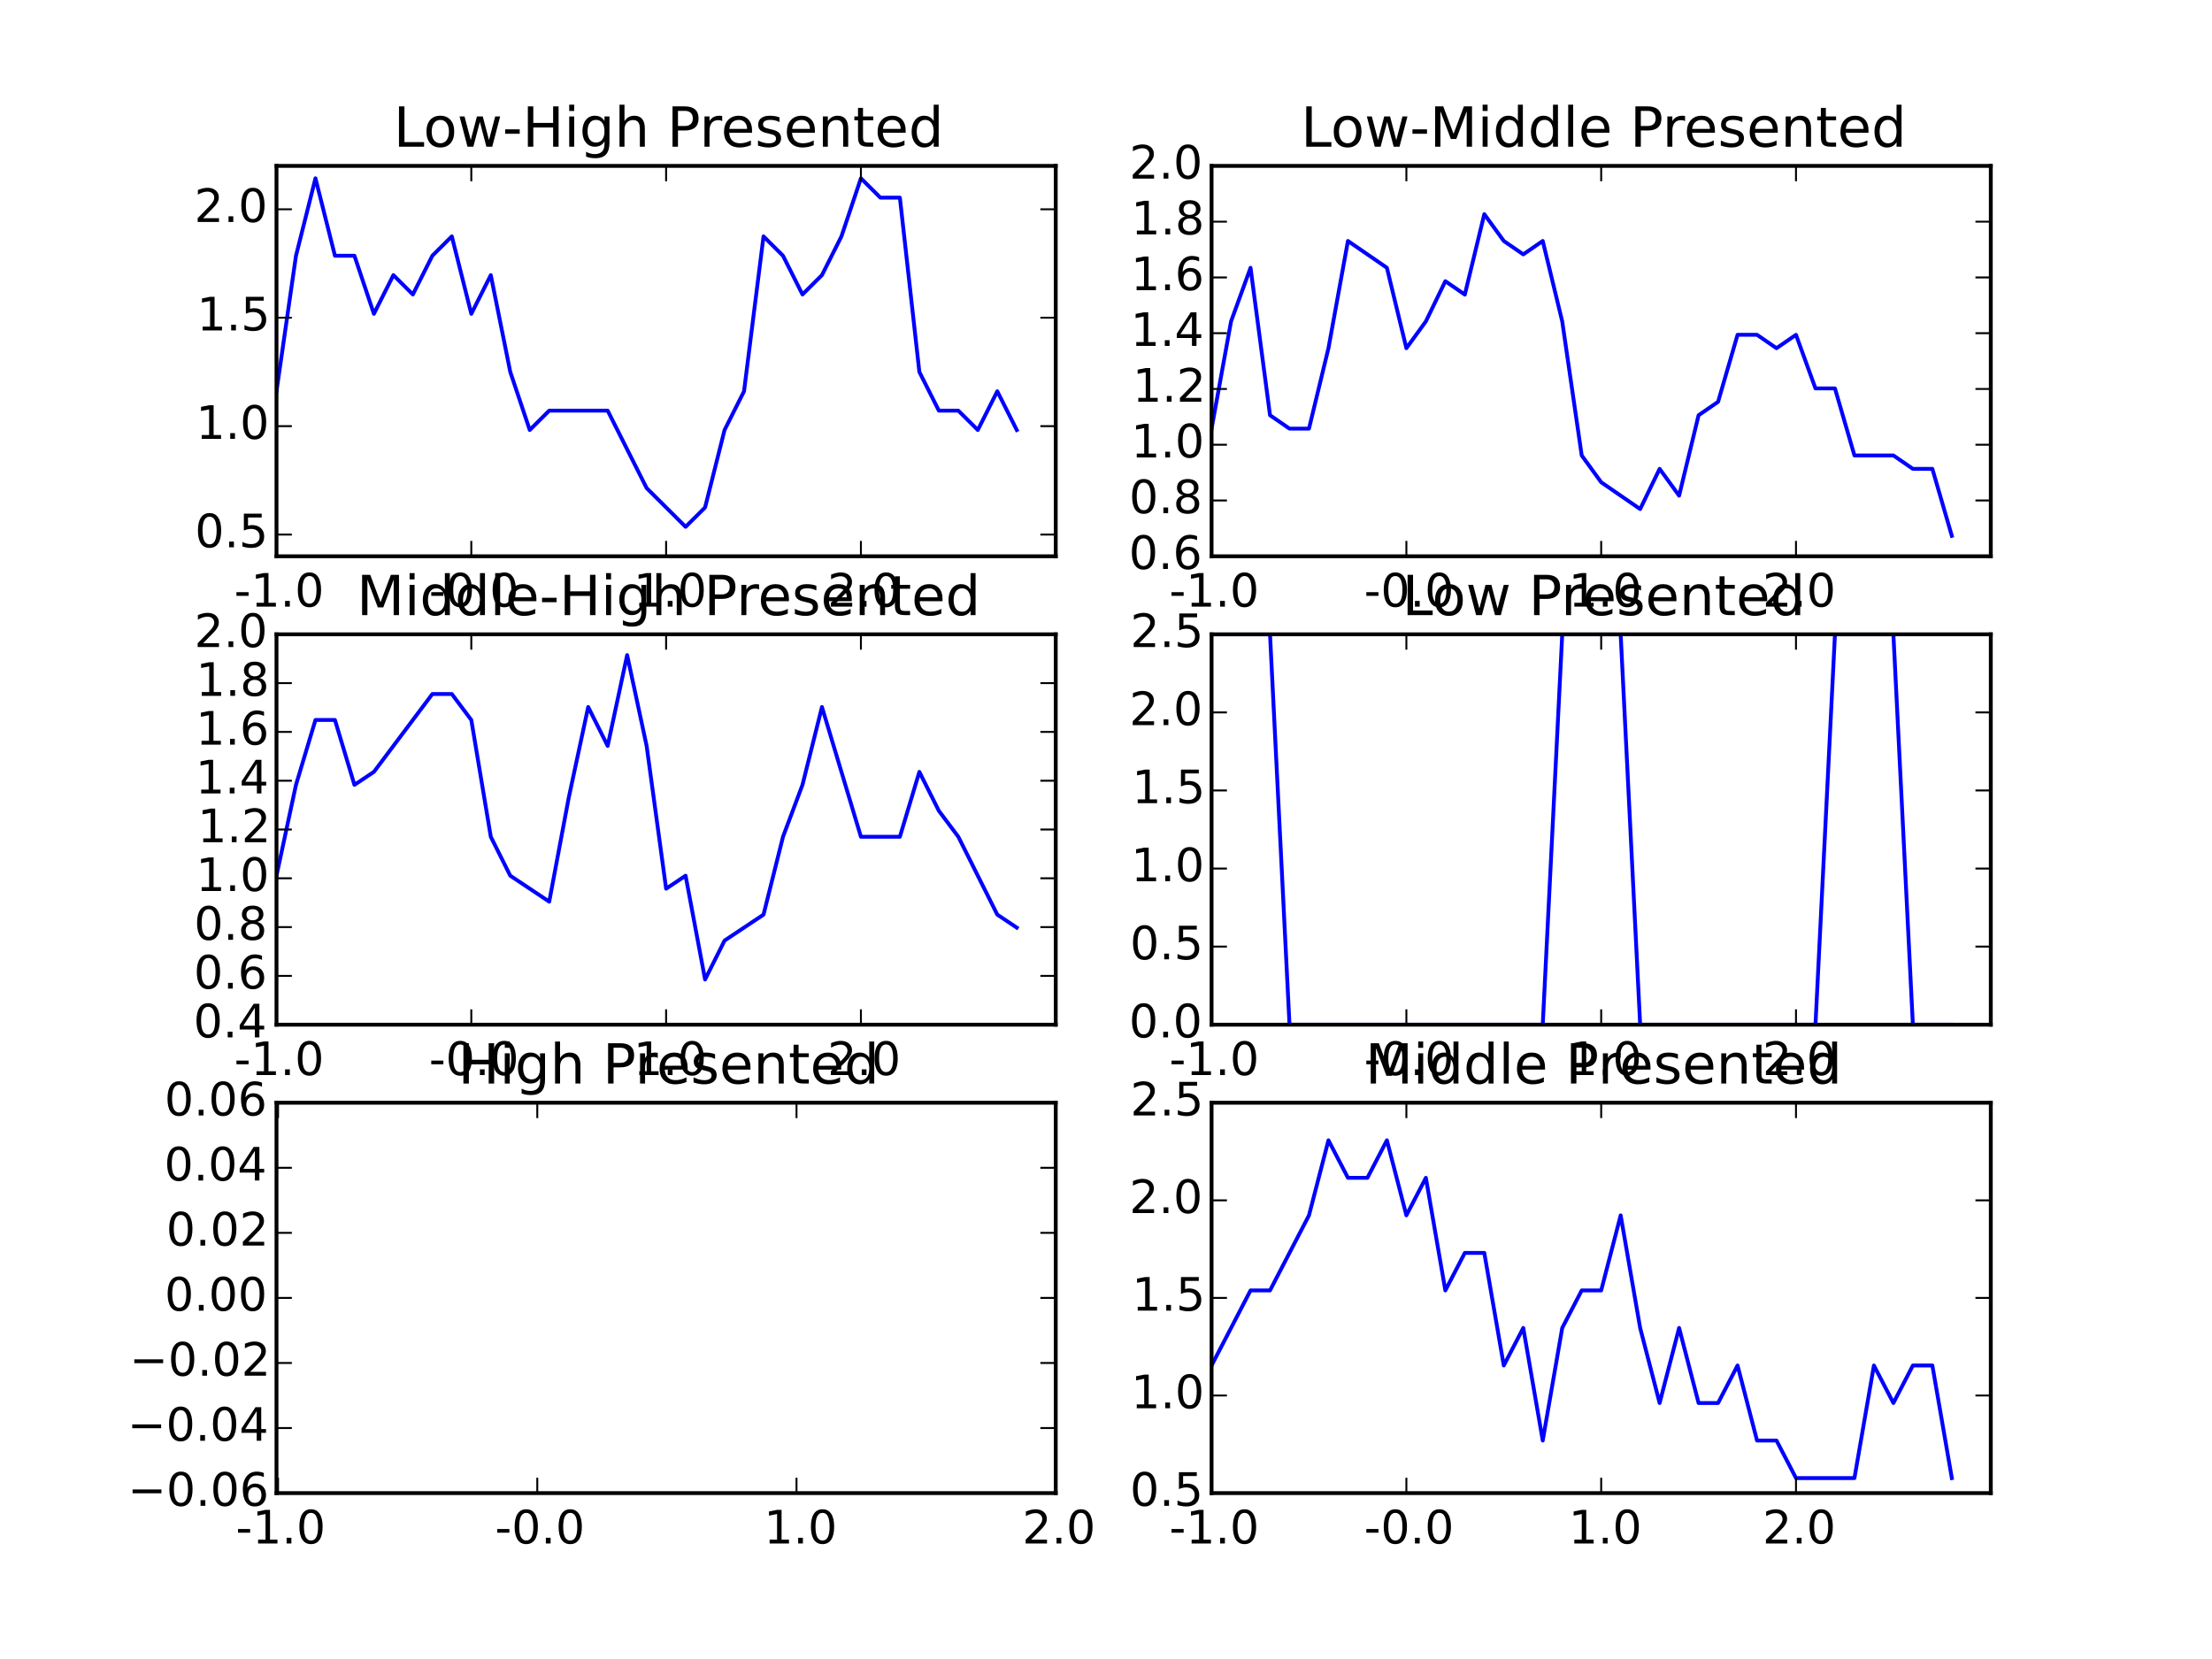 <?xml version="1.0" encoding="utf-8" standalone="no"?>
<!DOCTYPE svg PUBLIC "-//W3C//DTD SVG 1.1//EN"
  "http://www.w3.org/Graphics/SVG/1.1/DTD/svg11.dtd">
<!-- Created with matplotlib (http://matplotlib.org/) -->
<svg height="432pt" version="1.1" viewBox="0 0 576 432" width="576pt" xmlns="http://www.w3.org/2000/svg" xmlns:xlink="http://www.w3.org/1999/xlink">
 <defs>
  <style type="text/css">
*{stroke-linecap:butt;stroke-linejoin:round;}
  </style>
 </defs>
 <g id="figure_1">
  <g id="patch_1">
   <path d="
M0 432
L576 432
L576 0
L0 0
z
" style="fill:#ffffff;"/>
  </g>
  <g id="axes_1">
   <g id="patch_2">
    <path d="
M72 144.847
L274.909 144.847
L274.909 43.2
L72 43.2
z
" style="fill:#ffffff;"/>
   </g>
   <g id="line2d_1">
    <path clip-path="url(#pdf2bc2c95a)" d="
M72 101.889
L77.073 66.595
L82.145 46.427
L87.218 66.595
L92.291 66.595
L97.364 81.721
L102.436 71.637
L107.509 76.679
L112.582 66.595
L117.655 61.553
L122.727 81.721
L127.8 71.637
L132.873 96.847
L137.945 111.973
L143.018 106.931
L148.091 106.931
L153.164 106.931
L158.236 106.931
L163.309 117.015
L168.382 127.099
L173.455 132.141
L178.527 137.183
L183.6 132.141
L188.673 111.973
L193.745 101.889
L198.818 61.553
L203.891 66.595
L208.964 76.679
L214.036 71.637
L219.109 61.553
L224.182 46.427
L229.255 51.469
L234.327 51.469
L239.4 96.847
L244.473 106.931
L249.545 106.931
L254.618 111.973
L259.691 101.889
L264.764 111.973" style="fill:none;stroke:#0000ff;stroke-linecap:square;"/>
   </g>
   <g id="patch_3">
    <path d="
M72 43.2
L274.909 43.2" style="fill:none;stroke:#000000;stroke-linecap:square;stroke-linejoin:miter;"/>
   </g>
   <g id="patch_4">
    <path d="
M274.909 144.847
L274.909 43.2" style="fill:none;stroke:#000000;stroke-linecap:square;stroke-linejoin:miter;"/>
   </g>
   <g id="patch_5">
    <path d="
M72 144.847
L274.909 144.847" style="fill:none;stroke:#000000;stroke-linecap:square;stroke-linejoin:miter;"/>
   </g>
   <g id="patch_6">
    <path d="
M72 144.847
L72 43.2" style="fill:none;stroke:#000000;stroke-linecap:square;stroke-linejoin:miter;"/>
   </g>
   <g id="matplotlib.axis_1">
    <g id="xtick_1">
     <g id="line2d_2">
      <defs>
       <path d="
M0 0
L0 -4" id="m93b0483c22" style="stroke:#000000;stroke-width:0.5;"/>
      </defs>
      <g>
       <use style="stroke:#000000;stroke-width:0.5;" x="72.0" xlink:href="#m93b0483c22" y="144.847"/>
      </g>
     </g>
     <g id="line2d_3">
      <defs>
       <path d="
M0 0
L0 4" id="m741efc42ff" style="stroke:#000000;stroke-width:0.5;"/>
      </defs>
      <g>
       <use style="stroke:#000000;stroke-width:0.5;" x="72.0" xlink:href="#m741efc42ff" y="43.2"/>
      </g>
     </g>
     <g id="text_1">
      <!-- -1.0 -->
      <defs>
       <path d="
M31.781 66.406
Q24.172 66.406 20.328 58.906
Q16.5 51.422 16.5 36.375
Q16.5 21.391 20.328 13.891
Q24.172 6.391 31.781 6.391
Q39.453 6.391 43.281 13.891
Q47.125 21.391 47.125 36.375
Q47.125 51.422 43.281 58.906
Q39.453 66.406 31.781 66.406
M31.781 74.219
Q44.047 74.219 50.516 64.516
Q56.984 54.828 56.984 36.375
Q56.984 17.969 50.516 8.266
Q44.047 -1.422 31.781 -1.422
Q19.531 -1.422 13.062 8.266
Q6.594 17.969 6.594 36.375
Q6.594 54.828 13.062 64.516
Q19.531 74.219 31.781 74.219" id="BitstreamVeraSans-Roman-30"/>
       <path d="
M12.406 8.297
L28.516 8.297
L28.516 63.922
L10.984 60.406
L10.984 69.391
L28.422 72.906
L38.281 72.906
L38.281 8.297
L54.391 8.297
L54.391 0
L12.406 0
z
" id="BitstreamVeraSans-Roman-31"/>
       <path d="
M10.688 12.406
L21 12.406
L21 0
L10.688 0
z
" id="BitstreamVeraSans-Roman-2e"/>
       <path d="
M4.891 31.391
L31.203 31.391
L31.203 23.391
L4.891 23.391
z
" id="BitstreamVeraSans-Roman-2d"/>
      </defs>
      <g transform="translate(60.985 157.965)scale(0.12 -0.12)">
       <use xlink:href="#BitstreamVeraSans-Roman-2d"/>
       <use x="36.084" xlink:href="#BitstreamVeraSans-Roman-31"/>
       <use x="99.707" xlink:href="#BitstreamVeraSans-Roman-2e"/>
       <use x="131.494" xlink:href="#BitstreamVeraSans-Roman-30"/>
      </g>
     </g>
    </g>
    <g id="xtick_2">
     <g id="line2d_4">
      <g>
       <use style="stroke:#000000;stroke-width:0.5;" x="122.727" xlink:href="#m93b0483c22" y="144.847"/>
      </g>
     </g>
     <g id="line2d_5">
      <g>
       <use style="stroke:#000000;stroke-width:0.5;" x="122.727" xlink:href="#m741efc42ff" y="43.2"/>
      </g>
     </g>
     <g id="text_2">
      <!-- -0.0 -->
      <g transform="translate(111.713 157.965)scale(0.12 -0.12)">
       <use xlink:href="#BitstreamVeraSans-Roman-2d"/>
       <use x="36.084" xlink:href="#BitstreamVeraSans-Roman-30"/>
       <use x="99.707" xlink:href="#BitstreamVeraSans-Roman-2e"/>
       <use x="131.494" xlink:href="#BitstreamVeraSans-Roman-30"/>
      </g>
     </g>
    </g>
    <g id="xtick_3">
     <g id="line2d_6">
      <g>
       <use style="stroke:#000000;stroke-width:0.5;" x="173.455" xlink:href="#m93b0483c22" y="144.847"/>
      </g>
     </g>
     <g id="line2d_7">
      <g>
       <use style="stroke:#000000;stroke-width:0.5;" x="173.455" xlink:href="#m741efc42ff" y="43.2"/>
      </g>
     </g>
     <g id="text_3">
      <!-- 1.0 -->
      <g transform="translate(164.97 157.965)scale(0.12 -0.12)">
       <use xlink:href="#BitstreamVeraSans-Roman-31"/>
       <use x="63.623" xlink:href="#BitstreamVeraSans-Roman-2e"/>
       <use x="95.41" xlink:href="#BitstreamVeraSans-Roman-30"/>
      </g>
     </g>
    </g>
    <g id="xtick_4">
     <g id="line2d_8">
      <g>
       <use style="stroke:#000000;stroke-width:0.5;" x="224.182" xlink:href="#m93b0483c22" y="144.847"/>
      </g>
     </g>
     <g id="line2d_9">
      <g>
       <use style="stroke:#000000;stroke-width:0.5;" x="224.182" xlink:href="#m741efc42ff" y="43.2"/>
      </g>
     </g>
     <g id="text_4">
      <!-- 2.0 -->
      <defs>
       <path d="
M19.188 8.297
L53.609 8.297
L53.609 0
L7.328 0
L7.328 8.297
Q12.938 14.109 22.625 23.891
Q32.328 33.688 34.812 36.531
Q39.547 41.844 41.422 45.531
Q43.312 49.219 43.312 52.781
Q43.312 58.594 39.234 62.25
Q35.156 65.922 28.609 65.922
Q23.969 65.922 18.812 64.312
Q13.672 62.703 7.812 59.422
L7.812 69.391
Q13.766 71.781 18.938 73
Q24.125 74.219 28.422 74.219
Q39.75 74.219 46.484 68.547
Q53.219 62.891 53.219 53.422
Q53.219 48.922 51.531 44.891
Q49.859 40.875 45.406 35.406
Q44.188 33.984 37.641 27.219
Q31.109 20.453 19.188 8.297" id="BitstreamVeraSans-Roman-32"/>
      </defs>
      <g transform="translate(215.478 157.965)scale(0.12 -0.12)">
       <use xlink:href="#BitstreamVeraSans-Roman-32"/>
       <use x="63.623" xlink:href="#BitstreamVeraSans-Roman-2e"/>
       <use x="95.41" xlink:href="#BitstreamVeraSans-Roman-30"/>
      </g>
     </g>
    </g>
   </g>
   <g id="matplotlib.axis_2">
    <g id="ytick_1">
     <g id="line2d_10">
      <defs>
       <path d="
M0 0
L4 0" id="m728421d6d4" style="stroke:#000000;stroke-width:0.5;"/>
      </defs>
      <g>
       <use style="stroke:#000000;stroke-width:0.5;" x="72.0" xlink:href="#m728421d6d4" y="139.2"/>
      </g>
     </g>
     <g id="line2d_11">
      <defs>
       <path d="
M0 0
L-4 0" id="mcb0005524f" style="stroke:#000000;stroke-width:0.5;"/>
      </defs>
      <g>
       <use style="stroke:#000000;stroke-width:0.5;" x="274.909" xlink:href="#mcb0005524f" y="139.2"/>
      </g>
     </g>
     <g id="text_5">
      <!-- 0.5 -->
      <defs>
       <path d="
M10.797 72.906
L49.516 72.906
L49.516 64.594
L19.828 64.594
L19.828 46.734
Q21.969 47.469 24.109 47.828
Q26.266 48.188 28.422 48.188
Q40.625 48.188 47.75 41.5
Q54.891 34.812 54.891 23.391
Q54.891 11.625 47.562 5.094
Q40.234 -1.422 26.906 -1.422
Q22.312 -1.422 17.547 -0.641
Q12.797 0.141 7.719 1.703
L7.719 11.625
Q12.109 9.234 16.797 8.062
Q21.484 6.891 26.703 6.891
Q35.156 6.891 40.078 11.328
Q45.016 15.766 45.016 23.391
Q45.016 31 40.078 35.438
Q35.156 39.891 26.703 39.891
Q22.75 39.891 18.812 39.016
Q14.891 38.141 10.797 36.281
z
" id="BitstreamVeraSans-Roman-35"/>
      </defs>
      <g transform="translate(50.756 142.511)scale(0.12 -0.12)">
       <use xlink:href="#BitstreamVeraSans-Roman-30"/>
       <use x="63.623" xlink:href="#BitstreamVeraSans-Roman-2e"/>
       <use x="95.41" xlink:href="#BitstreamVeraSans-Roman-35"/>
      </g>
     </g>
    </g>
    <g id="ytick_2">
     <g id="line2d_12">
      <g>
       <use style="stroke:#000000;stroke-width:0.5;" x="72.0" xlink:href="#m728421d6d4" y="110.965"/>
      </g>
     </g>
     <g id="line2d_13">
      <g>
       <use style="stroke:#000000;stroke-width:0.5;" x="274.909" xlink:href="#mcb0005524f" y="110.965"/>
      </g>
     </g>
     <g id="text_6">
      <!-- 1.0 -->
      <g transform="translate(51.031 114.276)scale(0.12 -0.12)">
       <use xlink:href="#BitstreamVeraSans-Roman-31"/>
       <use x="63.623" xlink:href="#BitstreamVeraSans-Roman-2e"/>
       <use x="95.41" xlink:href="#BitstreamVeraSans-Roman-30"/>
      </g>
     </g>
    </g>
    <g id="ytick_3">
     <g id="line2d_14">
      <g>
       <use style="stroke:#000000;stroke-width:0.5;" x="72.0" xlink:href="#m728421d6d4" y="82.729"/>
      </g>
     </g>
     <g id="line2d_15">
      <g>
       <use style="stroke:#000000;stroke-width:0.5;" x="274.909" xlink:href="#mcb0005524f" y="82.729"/>
      </g>
     </g>
     <g id="text_7">
      <!-- 1.5 -->
      <g transform="translate(51.282 86.041)scale(0.12 -0.12)">
       <use xlink:href="#BitstreamVeraSans-Roman-31"/>
       <use x="63.623" xlink:href="#BitstreamVeraSans-Roman-2e"/>
       <use x="95.41" xlink:href="#BitstreamVeraSans-Roman-35"/>
      </g>
     </g>
    </g>
    <g id="ytick_4">
     <g id="line2d_16">
      <g>
       <use style="stroke:#000000;stroke-width:0.5;" x="72.0" xlink:href="#m728421d6d4" y="54.494"/>
      </g>
     </g>
     <g id="line2d_17">
      <g>
       <use style="stroke:#000000;stroke-width:0.5;" x="274.909" xlink:href="#mcb0005524f" y="54.494"/>
      </g>
     </g>
     <g id="text_8">
      <!-- 2.0 -->
      <g transform="translate(50.593 57.805)scale(0.12 -0.12)">
       <use xlink:href="#BitstreamVeraSans-Roman-32"/>
       <use x="63.623" xlink:href="#BitstreamVeraSans-Roman-2e"/>
       <use x="95.41" xlink:href="#BitstreamVeraSans-Roman-30"/>
      </g>
     </g>
    </g>
   </g>
   <g id="text_9">
    <!-- Low-High Presented -->
    <defs>
     <path id="BitstreamVeraSans-Roman-20"/>
     <path d="
M9.812 72.906
L19.672 72.906
L19.672 8.297
L55.172 8.297
L55.172 0
L9.812 0
z
" id="BitstreamVeraSans-Roman-4c"/>
     <path d="
M54.891 33.016
L54.891 0
L45.906 0
L45.906 32.719
Q45.906 40.484 42.875 44.328
Q39.844 48.188 33.797 48.188
Q26.516 48.188 22.312 43.547
Q18.109 38.922 18.109 30.906
L18.109 0
L9.078 0
L9.078 54.688
L18.109 54.688
L18.109 46.188
Q21.344 51.125 25.703 53.562
Q30.078 56 35.797 56
Q45.219 56 50.047 50.172
Q54.891 44.344 54.891 33.016" id="BitstreamVeraSans-Roman-6e"/>
     <path d="
M30.609 48.391
Q23.391 48.391 19.188 42.75
Q14.984 37.109 14.984 27.297
Q14.984 17.484 19.156 11.844
Q23.344 6.203 30.609 6.203
Q37.797 6.203 41.984 11.859
Q46.188 17.531 46.188 27.297
Q46.188 37.016 41.984 42.703
Q37.797 48.391 30.609 48.391
M30.609 56
Q42.328 56 49.016 48.375
Q55.719 40.766 55.719 27.297
Q55.719 13.875 49.016 6.219
Q42.328 -1.422 30.609 -1.422
Q18.844 -1.422 12.172 6.219
Q5.516 13.875 5.516 27.297
Q5.516 40.766 12.172 48.375
Q18.844 56 30.609 56" id="BitstreamVeraSans-Roman-6f"/>
     <path d="
M18.312 70.219
L18.312 54.688
L36.812 54.688
L36.812 47.703
L18.312 47.703
L18.312 18.016
Q18.312 11.328 20.141 9.422
Q21.969 7.516 27.594 7.516
L36.812 7.516
L36.812 0
L27.594 0
Q17.188 0 13.234 3.875
Q9.281 7.766 9.281 18.016
L9.281 47.703
L2.688 47.703
L2.688 54.688
L9.281 54.688
L9.281 70.219
z
" id="BitstreamVeraSans-Roman-74"/>
     <path d="
M19.672 64.797
L19.672 37.406
L32.078 37.406
Q38.969 37.406 42.719 40.969
Q46.484 44.531 46.484 51.125
Q46.484 57.672 42.719 61.234
Q38.969 64.797 32.078 64.797
z

M9.812 72.906
L32.078 72.906
Q44.344 72.906 50.609 67.359
Q56.891 61.812 56.891 51.125
Q56.891 40.328 50.609 34.812
Q44.344 29.297 32.078 29.297
L19.672 29.297
L19.672 0
L9.812 0
z
" id="BitstreamVeraSans-Roman-50"/>
     <path d="
M9.422 54.688
L18.406 54.688
L18.406 0
L9.422 0
z

M9.422 75.984
L18.406 75.984
L18.406 64.594
L9.422 64.594
z
" id="BitstreamVeraSans-Roman-69"/>
     <path d="
M54.891 33.016
L54.891 0
L45.906 0
L45.906 32.719
Q45.906 40.484 42.875 44.328
Q39.844 48.188 33.797 48.188
Q26.516 48.188 22.312 43.547
Q18.109 38.922 18.109 30.906
L18.109 0
L9.078 0
L9.078 75.984
L18.109 75.984
L18.109 46.188
Q21.344 51.125 25.703 53.562
Q30.078 56 35.797 56
Q45.219 56 50.047 50.172
Q54.891 44.344 54.891 33.016" id="BitstreamVeraSans-Roman-68"/>
     <path d="
M45.406 46.391
L45.406 75.984
L54.391 75.984
L54.391 0
L45.406 0
L45.406 8.203
Q42.578 3.328 38.25 0.953
Q33.938 -1.422 27.875 -1.422
Q17.969 -1.422 11.734 6.484
Q5.516 14.406 5.516 27.297
Q5.516 40.188 11.734 48.094
Q17.969 56 27.875 56
Q33.938 56 38.25 53.625
Q42.578 51.266 45.406 46.391
M14.797 27.297
Q14.797 17.391 18.875 11.75
Q22.953 6.109 30.078 6.109
Q37.203 6.109 41.297 11.75
Q45.406 17.391 45.406 27.297
Q45.406 37.203 41.297 42.844
Q37.203 48.484 30.078 48.484
Q22.953 48.484 18.875 42.844
Q14.797 37.203 14.797 27.297" id="BitstreamVeraSans-Roman-64"/>
     <path d="
M56.203 29.594
L56.203 25.203
L14.891 25.203
Q15.484 15.922 20.484 11.062
Q25.484 6.203 34.422 6.203
Q39.594 6.203 44.453 7.469
Q49.312 8.734 54.109 11.281
L54.109 2.781
Q49.266 0.734 44.188 -0.344
Q39.109 -1.422 33.891 -1.422
Q20.797 -1.422 13.156 6.188
Q5.516 13.812 5.516 26.812
Q5.516 40.234 12.766 48.109
Q20.016 56 32.328 56
Q43.359 56 49.781 48.891
Q56.203 41.797 56.203 29.594
M47.219 32.234
Q47.125 39.594 43.094 43.984
Q39.062 48.391 32.422 48.391
Q24.906 48.391 20.391 44.141
Q15.875 39.891 15.188 32.172
z
" id="BitstreamVeraSans-Roman-65"/>
     <path d="
M4.203 54.688
L13.188 54.688
L24.422 12.016
L35.594 54.688
L46.188 54.688
L57.422 12.016
L68.609 54.688
L77.594 54.688
L63.281 0
L52.688 0
L40.922 44.828
L29.109 0
L18.5 0
z
" id="BitstreamVeraSans-Roman-77"/>
     <path d="
M45.406 27.984
Q45.406 37.75 41.375 43.109
Q37.359 48.484 30.078 48.484
Q22.859 48.484 18.828 43.109
Q14.797 37.75 14.797 27.984
Q14.797 18.266 18.828 12.891
Q22.859 7.516 30.078 7.516
Q37.359 7.516 41.375 12.891
Q45.406 18.266 45.406 27.984
M54.391 6.781
Q54.391 -7.172 48.188 -13.984
Q42 -20.797 29.203 -20.797
Q24.469 -20.797 20.266 -20.094
Q16.062 -19.391 12.109 -17.922
L12.109 -9.188
Q16.062 -11.328 19.922 -12.344
Q23.781 -13.375 27.781 -13.375
Q36.625 -13.375 41.016 -8.766
Q45.406 -4.156 45.406 5.172
L45.406 9.625
Q42.625 4.781 38.281 2.391
Q33.938 0 27.875 0
Q17.828 0 11.672 7.656
Q5.516 15.328 5.516 27.984
Q5.516 40.672 11.672 48.328
Q17.828 56 27.875 56
Q33.938 56 38.281 53.609
Q42.625 51.219 45.406 46.391
L45.406 54.688
L54.391 54.688
z
" id="BitstreamVeraSans-Roman-67"/>
     <path d="
M41.109 46.297
Q39.594 47.172 37.812 47.578
Q36.031 48 33.891 48
Q26.266 48 22.188 43.047
Q18.109 38.094 18.109 28.812
L18.109 0
L9.078 0
L9.078 54.688
L18.109 54.688
L18.109 46.188
Q20.953 51.172 25.484 53.578
Q30.031 56 36.531 56
Q37.453 56 38.578 55.875
Q39.703 55.766 41.062 55.516
z
" id="BitstreamVeraSans-Roman-72"/>
     <path d="
M44.281 53.078
L44.281 44.578
Q40.484 46.531 36.375 47.5
Q32.281 48.484 27.875 48.484
Q21.188 48.484 17.844 46.438
Q14.5 44.391 14.5 40.281
Q14.5 37.156 16.891 35.375
Q19.281 33.594 26.516 31.984
L29.594 31.297
Q39.156 29.25 43.188 25.516
Q47.219 21.781 47.219 15.094
Q47.219 7.469 41.188 3.016
Q35.156 -1.422 24.609 -1.422
Q20.219 -1.422 15.453 -0.562
Q10.688 0.297 5.422 2
L5.422 11.281
Q10.406 8.688 15.234 7.391
Q20.062 6.109 24.812 6.109
Q31.156 6.109 34.562 8.281
Q37.984 10.453 37.984 14.406
Q37.984 18.062 35.516 20.016
Q33.062 21.969 24.703 23.781
L21.578 24.516
Q13.234 26.266 9.516 29.906
Q5.812 33.547 5.812 39.891
Q5.812 47.609 11.281 51.797
Q16.75 56 26.812 56
Q31.781 56 36.172 55.266
Q40.578 54.547 44.281 53.078" id="BitstreamVeraSans-Roman-73"/>
     <path d="
M9.812 72.906
L19.672 72.906
L19.672 43.016
L55.516 43.016
L55.516 72.906
L65.375 72.906
L65.375 0
L55.516 0
L55.516 34.719
L19.672 34.719
L19.672 0
L9.812 0
z
" id="BitstreamVeraSans-Roman-48"/>
    </defs>
    <g transform="translate(102.484 38.2)scale(0.144 -0.144)">
     <use xlink:href="#BitstreamVeraSans-Roman-4c"/>
     <use x="53.963" xlink:href="#BitstreamVeraSans-Roman-6f"/>
     <use x="115.145" xlink:href="#BitstreamVeraSans-Roman-77"/>
     <use x="196.932" xlink:href="#BitstreamVeraSans-Roman-2d"/>
     <use x="233.016" xlink:href="#BitstreamVeraSans-Roman-48"/>
     <use x="308.211" xlink:href="#BitstreamVeraSans-Roman-69"/>
     <use x="335.994" xlink:href="#BitstreamVeraSans-Roman-67"/>
     <use x="399.471" xlink:href="#BitstreamVeraSans-Roman-68"/>
     <use x="462.85" xlink:href="#BitstreamVeraSans-Roman-20"/>
     <use x="494.637" xlink:href="#BitstreamVeraSans-Roman-50"/>
     <use x="553.189" xlink:href="#BitstreamVeraSans-Roman-72"/>
     <use x="592.053" xlink:href="#BitstreamVeraSans-Roman-65"/>
     <use x="653.576" xlink:href="#BitstreamVeraSans-Roman-73"/>
     <use x="705.676" xlink:href="#BitstreamVeraSans-Roman-65"/>
     <use x="767.199" xlink:href="#BitstreamVeraSans-Roman-6e"/>
     <use x="830.578" xlink:href="#BitstreamVeraSans-Roman-74"/>
     <use x="869.787" xlink:href="#BitstreamVeraSans-Roman-65"/>
     <use x="931.311" xlink:href="#BitstreamVeraSans-Roman-64"/>
    </g>
   </g>
  </g>
  <g id="axes_2">
   <g id="patch_7">
    <path d="
M315.491 144.847
L518.4 144.847
L518.4 43.2
L315.491 43.2
z
" style="fill:#ffffff;"/>
   </g>
   <g id="line2d_18">
    <path clip-path="url(#pbd5a3a9a46)" d="
M315.491 111.616
L320.564 83.691
L325.636 69.729
L330.709 108.126
L335.782 111.616
L340.855 111.616
L345.927 90.672
L351 62.748
L356.073 66.238
L361.145 69.729
L366.218 90.672
L371.291 83.691
L376.364 73.219
L381.436 76.71
L386.509 55.766
L391.582 62.748
L396.655 66.238
L401.727 62.748
L406.8 83.691
L411.873 118.598
L416.945 125.579
L422.018 129.069
L427.091 132.56
L432.164 122.088
L437.236 129.069
L442.309 108.126
L447.382 104.635
L452.455 87.182
L457.527 87.182
L462.6 90.672
L467.673 87.182
L472.745 101.144
L477.818 101.144
L482.891 118.598
L487.964 118.598
L493.036 118.598
L498.109 122.088
L503.182 122.088
L508.255 139.541" style="fill:none;stroke:#0000ff;stroke-linecap:square;"/>
   </g>
   <g id="patch_8">
    <path d="
M315.491 43.2
L518.4 43.2" style="fill:none;stroke:#000000;stroke-linecap:square;stroke-linejoin:miter;"/>
   </g>
   <g id="patch_9">
    <path d="
M518.4 144.847
L518.4 43.2" style="fill:none;stroke:#000000;stroke-linecap:square;stroke-linejoin:miter;"/>
   </g>
   <g id="patch_10">
    <path d="
M315.491 144.847
L518.4 144.847" style="fill:none;stroke:#000000;stroke-linecap:square;stroke-linejoin:miter;"/>
   </g>
   <g id="patch_11">
    <path d="
M315.491 144.847
L315.491 43.2" style="fill:none;stroke:#000000;stroke-linecap:square;stroke-linejoin:miter;"/>
   </g>
   <g id="matplotlib.axis_3">
    <g id="xtick_5">
     <g id="line2d_19">
      <g>
       <use style="stroke:#000000;stroke-width:0.5;" x="315.491" xlink:href="#m93b0483c22" y="144.847"/>
      </g>
     </g>
     <g id="line2d_20">
      <g>
       <use style="stroke:#000000;stroke-width:0.5;" x="315.491" xlink:href="#m741efc42ff" y="43.2"/>
      </g>
     </g>
     <g id="text_10">
      <!-- -1.0 -->
      <g transform="translate(304.476 157.965)scale(0.12 -0.12)">
       <use xlink:href="#BitstreamVeraSans-Roman-2d"/>
       <use x="36.084" xlink:href="#BitstreamVeraSans-Roman-31"/>
       <use x="99.707" xlink:href="#BitstreamVeraSans-Roman-2e"/>
       <use x="131.494" xlink:href="#BitstreamVeraSans-Roman-30"/>
      </g>
     </g>
    </g>
    <g id="xtick_6">
     <g id="line2d_21">
      <g>
       <use style="stroke:#000000;stroke-width:0.5;" x="366.218" xlink:href="#m93b0483c22" y="144.847"/>
      </g>
     </g>
     <g id="line2d_22">
      <g>
       <use style="stroke:#000000;stroke-width:0.5;" x="366.218" xlink:href="#m741efc42ff" y="43.2"/>
      </g>
     </g>
     <g id="text_11">
      <!-- -0.0 -->
      <g transform="translate(355.203 157.965)scale(0.12 -0.12)">
       <use xlink:href="#BitstreamVeraSans-Roman-2d"/>
       <use x="36.084" xlink:href="#BitstreamVeraSans-Roman-30"/>
       <use x="99.707" xlink:href="#BitstreamVeraSans-Roman-2e"/>
       <use x="131.494" xlink:href="#BitstreamVeraSans-Roman-30"/>
      </g>
     </g>
    </g>
    <g id="xtick_7">
     <g id="line2d_23">
      <g>
       <use style="stroke:#000000;stroke-width:0.5;" x="416.945" xlink:href="#m93b0483c22" y="144.847"/>
      </g>
     </g>
     <g id="line2d_24">
      <g>
       <use style="stroke:#000000;stroke-width:0.5;" x="416.945" xlink:href="#m741efc42ff" y="43.2"/>
      </g>
     </g>
     <g id="text_12">
      <!-- 1.0 -->
      <g transform="translate(408.461 157.965)scale(0.12 -0.12)">
       <use xlink:href="#BitstreamVeraSans-Roman-31"/>
       <use x="63.623" xlink:href="#BitstreamVeraSans-Roman-2e"/>
       <use x="95.41" xlink:href="#BitstreamVeraSans-Roman-30"/>
      </g>
     </g>
    </g>
    <g id="xtick_8">
     <g id="line2d_25">
      <g>
       <use style="stroke:#000000;stroke-width:0.5;" x="467.673" xlink:href="#m93b0483c22" y="144.847"/>
      </g>
     </g>
     <g id="line2d_26">
      <g>
       <use style="stroke:#000000;stroke-width:0.5;" x="467.673" xlink:href="#m741efc42ff" y="43.2"/>
      </g>
     </g>
     <g id="text_13">
      <!-- 2.0 -->
      <g transform="translate(458.969 157.965)scale(0.12 -0.12)">
       <use xlink:href="#BitstreamVeraSans-Roman-32"/>
       <use x="63.623" xlink:href="#BitstreamVeraSans-Roman-2e"/>
       <use x="95.41" xlink:href="#BitstreamVeraSans-Roman-30"/>
      </g>
     </g>
    </g>
   </g>
   <g id="matplotlib.axis_4">
    <g id="ytick_5">
     <g id="line2d_27">
      <g>
       <use style="stroke:#000000;stroke-width:0.5;" x="315.491" xlink:href="#m728421d6d4" y="144.847"/>
      </g>
     </g>
     <g id="line2d_28">
      <g>
       <use style="stroke:#000000;stroke-width:0.5;" x="518.4" xlink:href="#mcb0005524f" y="144.847"/>
      </g>
     </g>
     <g id="text_14">
      <!-- 0.6 -->
      <defs>
       <path d="
M33.016 40.375
Q26.375 40.375 22.484 35.828
Q18.609 31.297 18.609 23.391
Q18.609 15.531 22.484 10.953
Q26.375 6.391 33.016 6.391
Q39.656 6.391 43.531 10.953
Q47.406 15.531 47.406 23.391
Q47.406 31.297 43.531 35.828
Q39.656 40.375 33.016 40.375
M52.594 71.297
L52.594 62.312
Q48.875 64.062 45.094 64.984
Q41.312 65.922 37.594 65.922
Q27.828 65.922 22.672 59.328
Q17.531 52.734 16.797 39.406
Q19.672 43.656 24.016 45.922
Q28.375 48.188 33.594 48.188
Q44.578 48.188 50.953 41.516
Q57.328 34.859 57.328 23.391
Q57.328 12.156 50.688 5.359
Q44.047 -1.422 33.016 -1.422
Q20.359 -1.422 13.672 8.266
Q6.984 17.969 6.984 36.375
Q6.984 53.656 15.188 63.938
Q23.391 74.219 37.203 74.219
Q40.922 74.219 44.703 73.484
Q48.484 72.75 52.594 71.297" id="BitstreamVeraSans-Roman-36"/>
      </defs>
      <g transform="translate(293.954 148.158)scale(0.12 -0.12)">
       <use xlink:href="#BitstreamVeraSans-Roman-30"/>
       <use x="63.623" xlink:href="#BitstreamVeraSans-Roman-2e"/>
       <use x="95.41" xlink:href="#BitstreamVeraSans-Roman-36"/>
      </g>
     </g>
    </g>
    <g id="ytick_6">
     <g id="line2d_29">
      <g>
       <use style="stroke:#000000;stroke-width:0.5;" x="315.491" xlink:href="#m728421d6d4" y="130.326"/>
      </g>
     </g>
     <g id="line2d_30">
      <g>
       <use style="stroke:#000000;stroke-width:0.5;" x="518.4" xlink:href="#mcb0005524f" y="130.326"/>
      </g>
     </g>
     <g id="text_15">
      <!-- 0.8 -->
      <defs>
       <path d="
M31.781 34.625
Q24.75 34.625 20.719 30.859
Q16.703 27.094 16.703 20.516
Q16.703 13.922 20.719 10.156
Q24.75 6.391 31.781 6.391
Q38.812 6.391 42.859 10.172
Q46.922 13.969 46.922 20.516
Q46.922 27.094 42.891 30.859
Q38.875 34.625 31.781 34.625
M21.922 38.812
Q15.578 40.375 12.031 44.719
Q8.5 49.078 8.5 55.328
Q8.5 64.062 14.719 69.141
Q20.953 74.219 31.781 74.219
Q42.672 74.219 48.875 69.141
Q55.078 64.062 55.078 55.328
Q55.078 49.078 51.531 44.719
Q48 40.375 41.703 38.812
Q48.828 37.156 52.797 32.312
Q56.781 27.484 56.781 20.516
Q56.781 9.906 50.312 4.234
Q43.844 -1.422 31.781 -1.422
Q19.734 -1.422 13.25 4.234
Q6.781 9.906 6.781 20.516
Q6.781 27.484 10.781 32.312
Q14.797 37.156 21.922 38.812
M18.312 54.391
Q18.312 48.734 21.844 45.562
Q25.391 42.391 31.781 42.391
Q38.141 42.391 41.719 45.562
Q45.312 48.734 45.312 54.391
Q45.312 60.062 41.719 63.234
Q38.141 66.406 31.781 66.406
Q25.391 66.406 21.844 63.234
Q18.312 60.062 18.312 54.391" id="BitstreamVeraSans-Roman-38"/>
      </defs>
      <g transform="translate(294.02 133.637)scale(0.12 -0.12)">
       <use xlink:href="#BitstreamVeraSans-Roman-30"/>
       <use x="63.623" xlink:href="#BitstreamVeraSans-Roman-2e"/>
       <use x="95.41" xlink:href="#BitstreamVeraSans-Roman-38"/>
      </g>
     </g>
    </g>
    <g id="ytick_7">
     <g id="line2d_31">
      <g>
       <use style="stroke:#000000;stroke-width:0.5;" x="315.491" xlink:href="#m728421d6d4" y="115.805"/>
      </g>
     </g>
     <g id="line2d_32">
      <g>
       <use style="stroke:#000000;stroke-width:0.5;" x="518.4" xlink:href="#mcb0005524f" y="115.805"/>
      </g>
     </g>
     <g id="text_16">
      <!-- 1.0 -->
      <g transform="translate(294.522 119.116)scale(0.12 -0.12)">
       <use xlink:href="#BitstreamVeraSans-Roman-31"/>
       <use x="63.623" xlink:href="#BitstreamVeraSans-Roman-2e"/>
       <use x="95.41" xlink:href="#BitstreamVeraSans-Roman-30"/>
      </g>
     </g>
    </g>
    <g id="ytick_8">
     <g id="line2d_33">
      <g>
       <use style="stroke:#000000;stroke-width:0.5;" x="315.491" xlink:href="#m728421d6d4" y="101.284"/>
      </g>
     </g>
     <g id="line2d_34">
      <g>
       <use style="stroke:#000000;stroke-width:0.5;" x="518.4" xlink:href="#mcb0005524f" y="101.284"/>
      </g>
     </g>
     <g id="text_17">
      <!-- 1.2 -->
      <g transform="translate(294.927 104.595)scale(0.12 -0.12)">
       <use xlink:href="#BitstreamVeraSans-Roman-31"/>
       <use x="63.623" xlink:href="#BitstreamVeraSans-Roman-2e"/>
       <use x="95.41" xlink:href="#BitstreamVeraSans-Roman-32"/>
      </g>
     </g>
    </g>
    <g id="ytick_9">
     <g id="line2d_35">
      <g>
       <use style="stroke:#000000;stroke-width:0.5;" x="315.491" xlink:href="#m728421d6d4" y="86.763"/>
      </g>
     </g>
     <g id="line2d_36">
      <g>
       <use style="stroke:#000000;stroke-width:0.5;" x="518.4" xlink:href="#mcb0005524f" y="86.763"/>
      </g>
     </g>
     <g id="text_18">
      <!-- 1.4 -->
      <defs>
       <path d="
M37.797 64.312
L12.891 25.391
L37.797 25.391
z

M35.203 72.906
L47.609 72.906
L47.609 25.391
L58.016 25.391
L58.016 17.188
L47.609 17.188
L47.609 0
L37.797 0
L37.797 17.188
L4.891 17.188
L4.891 26.703
z
" id="BitstreamVeraSans-Roman-34"/>
      </defs>
      <g transform="translate(294.398 90.074)scale(0.12 -0.12)">
       <use xlink:href="#BitstreamVeraSans-Roman-31"/>
       <use x="63.623" xlink:href="#BitstreamVeraSans-Roman-2e"/>
       <use x="95.41" xlink:href="#BitstreamVeraSans-Roman-34"/>
      </g>
     </g>
    </g>
    <g id="ytick_10">
     <g id="line2d_37">
      <g>
       <use style="stroke:#000000;stroke-width:0.5;" x="315.491" xlink:href="#m728421d6d4" y="72.242"/>
      </g>
     </g>
     <g id="line2d_38">
      <g>
       <use style="stroke:#000000;stroke-width:0.5;" x="518.4" xlink:href="#mcb0005524f" y="72.242"/>
      </g>
     </g>
     <g id="text_19">
      <!-- 1.6 -->
      <g transform="translate(294.481 75.553)scale(0.12 -0.12)">
       <use xlink:href="#BitstreamVeraSans-Roman-31"/>
       <use x="63.623" xlink:href="#BitstreamVeraSans-Roman-2e"/>
       <use x="95.41" xlink:href="#BitstreamVeraSans-Roman-36"/>
      </g>
     </g>
    </g>
    <g id="ytick_11">
     <g id="line2d_39">
      <g>
       <use style="stroke:#000000;stroke-width:0.5;" x="315.491" xlink:href="#m728421d6d4" y="57.721"/>
      </g>
     </g>
     <g id="line2d_40">
      <g>
       <use style="stroke:#000000;stroke-width:0.5;" x="518.4" xlink:href="#mcb0005524f" y="57.721"/>
      </g>
     </g>
     <g id="text_20">
      <!-- 1.8 -->
      <g transform="translate(294.547 61.032)scale(0.12 -0.12)">
       <use xlink:href="#BitstreamVeraSans-Roman-31"/>
       <use x="63.623" xlink:href="#BitstreamVeraSans-Roman-2e"/>
       <use x="95.41" xlink:href="#BitstreamVeraSans-Roman-38"/>
      </g>
     </g>
    </g>
    <g id="ytick_12">
     <g id="line2d_41">
      <g>
       <use style="stroke:#000000;stroke-width:0.5;" x="315.491" xlink:href="#m728421d6d4" y="43.2"/>
      </g>
     </g>
     <g id="line2d_42">
      <g>
       <use style="stroke:#000000;stroke-width:0.5;" x="518.4" xlink:href="#mcb0005524f" y="43.2"/>
      </g>
     </g>
     <g id="text_21">
      <!-- 2.0 -->
      <g transform="translate(294.083 46.511)scale(0.12 -0.12)">
       <use xlink:href="#BitstreamVeraSans-Roman-32"/>
       <use x="63.623" xlink:href="#BitstreamVeraSans-Roman-2e"/>
       <use x="95.41" xlink:href="#BitstreamVeraSans-Roman-30"/>
      </g>
     </g>
    </g>
   </g>
   <g id="text_22">
    <!-- Low-Middle Presented -->
    <defs>
     <path d="
M9.812 72.906
L24.516 72.906
L43.109 23.297
L61.812 72.906
L76.516 72.906
L76.516 0
L66.891 0
L66.891 64.016
L48.094 14.016
L38.188 14.016
L19.391 64.016
L19.391 0
L9.812 0
z
" id="BitstreamVeraSans-Roman-4d"/>
     <path d="
M9.422 75.984
L18.406 75.984
L18.406 0
L9.422 0
z
" id="BitstreamVeraSans-Roman-6c"/>
    </defs>
    <g transform="translate(338.739 38.2)scale(0.144 -0.144)">
     <use xlink:href="#BitstreamVeraSans-Roman-4c"/>
     <use x="53.963" xlink:href="#BitstreamVeraSans-Roman-6f"/>
     <use x="115.145" xlink:href="#BitstreamVeraSans-Roman-77"/>
     <use x="196.932" xlink:href="#BitstreamVeraSans-Roman-2d"/>
     <use x="233.016" xlink:href="#BitstreamVeraSans-Roman-4d"/>
     <use x="319.295" xlink:href="#BitstreamVeraSans-Roman-69"/>
     <use x="347.078" xlink:href="#BitstreamVeraSans-Roman-64"/>
     <use x="410.555" xlink:href="#BitstreamVeraSans-Roman-64"/>
     <use x="474.031" xlink:href="#BitstreamVeraSans-Roman-6c"/>
     <use x="501.814" xlink:href="#BitstreamVeraSans-Roman-65"/>
     <use x="563.338" xlink:href="#BitstreamVeraSans-Roman-20"/>
     <use x="595.125" xlink:href="#BitstreamVeraSans-Roman-50"/>
     <use x="653.678" xlink:href="#BitstreamVeraSans-Roman-72"/>
     <use x="692.541" xlink:href="#BitstreamVeraSans-Roman-65"/>
     <use x="754.064" xlink:href="#BitstreamVeraSans-Roman-73"/>
     <use x="806.164" xlink:href="#BitstreamVeraSans-Roman-65"/>
     <use x="867.688" xlink:href="#BitstreamVeraSans-Roman-6e"/>
     <use x="931.066" xlink:href="#BitstreamVeraSans-Roman-74"/>
     <use x="970.275" xlink:href="#BitstreamVeraSans-Roman-65"/>
     <use x="1031.799" xlink:href="#BitstreamVeraSans-Roman-64"/>
    </g>
   </g>
  </g>
  <g id="axes_3">
   <g id="patch_12">
    <path d="
M72 266.824
L274.909 266.824
L274.909 165.176
L72 165.176
z
" style="fill:#ffffff;"/>
   </g>
   <g id="line2d_43">
    <path clip-path="url(#p68273c1835)" d="
M72 228.03
L77.073 204.375
L82.145 187.479
L87.218 187.479
L92.291 204.375
L97.364 200.996
L102.436 194.238
L107.509 187.479
L112.582 180.721
L117.655 180.721
L122.727 187.479
L127.8 217.892
L132.873 228.03
L137.945 231.409
L143.018 234.788
L148.091 207.755
L153.164 184.1
L158.236 194.238
L163.309 170.583
L168.382 194.238
L173.455 231.409
L178.527 228.03
L183.6 255.064
L188.673 244.926
L193.745 241.547
L198.818 238.168
L203.891 217.892
L208.964 204.375
L214.036 184.1
L219.109 200.996
L224.182 217.892
L229.255 217.892
L234.327 217.892
L239.4 200.996
L244.473 211.134
L249.545 217.892
L254.618 228.03
L259.691 238.168
L264.764 241.547" style="fill:none;stroke:#0000ff;stroke-linecap:square;"/>
   </g>
   <g id="patch_13">
    <path d="
M72 165.176
L274.909 165.176" style="fill:none;stroke:#000000;stroke-linecap:square;stroke-linejoin:miter;"/>
   </g>
   <g id="patch_14">
    <path d="
M274.909 266.824
L274.909 165.176" style="fill:none;stroke:#000000;stroke-linecap:square;stroke-linejoin:miter;"/>
   </g>
   <g id="patch_15">
    <path d="
M72 266.824
L274.909 266.824" style="fill:none;stroke:#000000;stroke-linecap:square;stroke-linejoin:miter;"/>
   </g>
   <g id="patch_16">
    <path d="
M72 266.824
L72 165.176" style="fill:none;stroke:#000000;stroke-linecap:square;stroke-linejoin:miter;"/>
   </g>
   <g id="matplotlib.axis_5">
    <g id="xtick_9">
     <g id="line2d_44">
      <g>
       <use style="stroke:#000000;stroke-width:0.5;" x="72.0" xlink:href="#m93b0483c22" y="266.824"/>
      </g>
     </g>
     <g id="line2d_45">
      <g>
       <use style="stroke:#000000;stroke-width:0.5;" x="72.0" xlink:href="#m741efc42ff" y="165.176"/>
      </g>
     </g>
     <g id="text_23">
      <!-- -1.0 -->
      <g transform="translate(60.985 279.942)scale(0.12 -0.12)">
       <use xlink:href="#BitstreamVeraSans-Roman-2d"/>
       <use x="36.084" xlink:href="#BitstreamVeraSans-Roman-31"/>
       <use x="99.707" xlink:href="#BitstreamVeraSans-Roman-2e"/>
       <use x="131.494" xlink:href="#BitstreamVeraSans-Roman-30"/>
      </g>
     </g>
    </g>
    <g id="xtick_10">
     <g id="line2d_46">
      <g>
       <use style="stroke:#000000;stroke-width:0.5;" x="122.727" xlink:href="#m93b0483c22" y="266.824"/>
      </g>
     </g>
     <g id="line2d_47">
      <g>
       <use style="stroke:#000000;stroke-width:0.5;" x="122.727" xlink:href="#m741efc42ff" y="165.176"/>
      </g>
     </g>
     <g id="text_24">
      <!-- -0.0 -->
      <g transform="translate(111.713 279.942)scale(0.12 -0.12)">
       <use xlink:href="#BitstreamVeraSans-Roman-2d"/>
       <use x="36.084" xlink:href="#BitstreamVeraSans-Roman-30"/>
       <use x="99.707" xlink:href="#BitstreamVeraSans-Roman-2e"/>
       <use x="131.494" xlink:href="#BitstreamVeraSans-Roman-30"/>
      </g>
     </g>
    </g>
    <g id="xtick_11">
     <g id="line2d_48">
      <g>
       <use style="stroke:#000000;stroke-width:0.5;" x="173.455" xlink:href="#m93b0483c22" y="266.824"/>
      </g>
     </g>
     <g id="line2d_49">
      <g>
       <use style="stroke:#000000;stroke-width:0.5;" x="173.455" xlink:href="#m741efc42ff" y="165.176"/>
      </g>
     </g>
     <g id="text_25">
      <!-- 1.0 -->
      <g transform="translate(164.97 279.942)scale(0.12 -0.12)">
       <use xlink:href="#BitstreamVeraSans-Roman-31"/>
       <use x="63.623" xlink:href="#BitstreamVeraSans-Roman-2e"/>
       <use x="95.41" xlink:href="#BitstreamVeraSans-Roman-30"/>
      </g>
     </g>
    </g>
    <g id="xtick_12">
     <g id="line2d_50">
      <g>
       <use style="stroke:#000000;stroke-width:0.5;" x="224.182" xlink:href="#m93b0483c22" y="266.824"/>
      </g>
     </g>
     <g id="line2d_51">
      <g>
       <use style="stroke:#000000;stroke-width:0.5;" x="224.182" xlink:href="#m741efc42ff" y="165.176"/>
      </g>
     </g>
     <g id="text_26">
      <!-- 2.0 -->
      <g transform="translate(215.478 279.942)scale(0.12 -0.12)">
       <use xlink:href="#BitstreamVeraSans-Roman-32"/>
       <use x="63.623" xlink:href="#BitstreamVeraSans-Roman-2e"/>
       <use x="95.41" xlink:href="#BitstreamVeraSans-Roman-30"/>
      </g>
     </g>
    </g>
   </g>
   <g id="matplotlib.axis_6">
    <g id="ytick_13">
     <g id="line2d_52">
      <g>
       <use style="stroke:#000000;stroke-width:0.5;" x="72.0" xlink:href="#m728421d6d4" y="266.824"/>
      </g>
     </g>
     <g id="line2d_53">
      <g>
       <use style="stroke:#000000;stroke-width:0.5;" x="274.909" xlink:href="#mcb0005524f" y="266.824"/>
      </g>
     </g>
     <g id="text_27">
      <!-- 0.4 -->
      <g transform="translate(50.381 270.135)scale(0.12 -0.12)">
       <use xlink:href="#BitstreamVeraSans-Roman-30"/>
       <use x="63.623" xlink:href="#BitstreamVeraSans-Roman-2e"/>
       <use x="95.41" xlink:href="#BitstreamVeraSans-Roman-34"/>
      </g>
     </g>
    </g>
    <g id="ytick_14">
     <g id="line2d_54">
      <g>
       <use style="stroke:#000000;stroke-width:0.5;" x="72.0" xlink:href="#m728421d6d4" y="254.118"/>
      </g>
     </g>
     <g id="line2d_55">
      <g>
       <use style="stroke:#000000;stroke-width:0.5;" x="274.909" xlink:href="#mcb0005524f" y="254.118"/>
      </g>
     </g>
     <g id="text_28">
      <!-- 0.6 -->
      <g transform="translate(50.463 257.429)scale(0.12 -0.12)">
       <use xlink:href="#BitstreamVeraSans-Roman-30"/>
       <use x="63.623" xlink:href="#BitstreamVeraSans-Roman-2e"/>
       <use x="95.41" xlink:href="#BitstreamVeraSans-Roman-36"/>
      </g>
     </g>
    </g>
    <g id="ytick_15">
     <g id="line2d_56">
      <g>
       <use style="stroke:#000000;stroke-width:0.5;" x="72.0" xlink:href="#m728421d6d4" y="241.412"/>
      </g>
     </g>
     <g id="line2d_57">
      <g>
       <use style="stroke:#000000;stroke-width:0.5;" x="274.909" xlink:href="#mcb0005524f" y="241.412"/>
      </g>
     </g>
     <g id="text_29">
      <!-- 0.8 -->
      <g transform="translate(50.529 244.723)scale(0.12 -0.12)">
       <use xlink:href="#BitstreamVeraSans-Roman-30"/>
       <use x="63.623" xlink:href="#BitstreamVeraSans-Roman-2e"/>
       <use x="95.41" xlink:href="#BitstreamVeraSans-Roman-38"/>
      </g>
     </g>
    </g>
    <g id="ytick_16">
     <g id="line2d_58">
      <g>
       <use style="stroke:#000000;stroke-width:0.5;" x="72.0" xlink:href="#m728421d6d4" y="228.706"/>
      </g>
     </g>
     <g id="line2d_59">
      <g>
       <use style="stroke:#000000;stroke-width:0.5;" x="274.909" xlink:href="#mcb0005524f" y="228.706"/>
      </g>
     </g>
     <g id="text_30">
      <!-- 1.0 -->
      <g transform="translate(51.031 232.017)scale(0.12 -0.12)">
       <use xlink:href="#BitstreamVeraSans-Roman-31"/>
       <use x="63.623" xlink:href="#BitstreamVeraSans-Roman-2e"/>
       <use x="95.41" xlink:href="#BitstreamVeraSans-Roman-30"/>
      </g>
     </g>
    </g>
    <g id="ytick_17">
     <g id="line2d_60">
      <g>
       <use style="stroke:#000000;stroke-width:0.5;" x="72.0" xlink:href="#m728421d6d4" y="216.0"/>
      </g>
     </g>
     <g id="line2d_61">
      <g>
       <use style="stroke:#000000;stroke-width:0.5;" x="274.909" xlink:href="#mcb0005524f" y="216.0"/>
      </g>
     </g>
     <g id="text_31">
      <!-- 1.2 -->
      <g transform="translate(51.436 219.311)scale(0.12 -0.12)">
       <use xlink:href="#BitstreamVeraSans-Roman-31"/>
       <use x="63.623" xlink:href="#BitstreamVeraSans-Roman-2e"/>
       <use x="95.41" xlink:href="#BitstreamVeraSans-Roman-32"/>
      </g>
     </g>
    </g>
    <g id="ytick_18">
     <g id="line2d_62">
      <g>
       <use style="stroke:#000000;stroke-width:0.5;" x="72.0" xlink:href="#m728421d6d4" y="203.294"/>
      </g>
     </g>
     <g id="line2d_63">
      <g>
       <use style="stroke:#000000;stroke-width:0.5;" x="274.909" xlink:href="#mcb0005524f" y="203.294"/>
      </g>
     </g>
     <g id="text_32">
      <!-- 1.4 -->
      <g transform="translate(50.907 206.605)scale(0.12 -0.12)">
       <use xlink:href="#BitstreamVeraSans-Roman-31"/>
       <use x="63.623" xlink:href="#BitstreamVeraSans-Roman-2e"/>
       <use x="95.41" xlink:href="#BitstreamVeraSans-Roman-34"/>
      </g>
     </g>
    </g>
    <g id="ytick_19">
     <g id="line2d_64">
      <g>
       <use style="stroke:#000000;stroke-width:0.5;" x="72.0" xlink:href="#m728421d6d4" y="190.588"/>
      </g>
     </g>
     <g id="line2d_65">
      <g>
       <use style="stroke:#000000;stroke-width:0.5;" x="274.909" xlink:href="#mcb0005524f" y="190.588"/>
      </g>
     </g>
     <g id="text_33">
      <!-- 1.6 -->
      <g transform="translate(50.99 193.899)scale(0.12 -0.12)">
       <use xlink:href="#BitstreamVeraSans-Roman-31"/>
       <use x="63.623" xlink:href="#BitstreamVeraSans-Roman-2e"/>
       <use x="95.41" xlink:href="#BitstreamVeraSans-Roman-36"/>
      </g>
     </g>
    </g>
    <g id="ytick_20">
     <g id="line2d_66">
      <g>
       <use style="stroke:#000000;stroke-width:0.5;" x="72.0" xlink:href="#m728421d6d4" y="177.882"/>
      </g>
     </g>
     <g id="line2d_67">
      <g>
       <use style="stroke:#000000;stroke-width:0.5;" x="274.909" xlink:href="#mcb0005524f" y="177.882"/>
      </g>
     </g>
     <g id="text_34">
      <!-- 1.8 -->
      <g transform="translate(51.056 181.194)scale(0.12 -0.12)">
       <use xlink:href="#BitstreamVeraSans-Roman-31"/>
       <use x="63.623" xlink:href="#BitstreamVeraSans-Roman-2e"/>
       <use x="95.41" xlink:href="#BitstreamVeraSans-Roman-38"/>
      </g>
     </g>
    </g>
    <g id="ytick_21">
     <g id="line2d_68">
      <g>
       <use style="stroke:#000000;stroke-width:0.5;" x="72.0" xlink:href="#m728421d6d4" y="165.176"/>
      </g>
     </g>
     <g id="line2d_69">
      <g>
       <use style="stroke:#000000;stroke-width:0.5;" x="274.909" xlink:href="#mcb0005524f" y="165.176"/>
      </g>
     </g>
     <g id="text_35">
      <!-- 2.0 -->
      <g transform="translate(50.593 168.488)scale(0.12 -0.12)">
       <use xlink:href="#BitstreamVeraSans-Roman-32"/>
       <use x="63.623" xlink:href="#BitstreamVeraSans-Roman-2e"/>
       <use x="95.41" xlink:href="#BitstreamVeraSans-Roman-30"/>
      </g>
     </g>
    </g>
   </g>
   <g id="text_36">
    <!-- Middle-High Presented -->
    <g transform="translate(92.879 160.176)scale(0.144 -0.144)">
     <use xlink:href="#BitstreamVeraSans-Roman-4d"/>
     <use x="86.279" xlink:href="#BitstreamVeraSans-Roman-69"/>
     <use x="114.062" xlink:href="#BitstreamVeraSans-Roman-64"/>
     <use x="177.539" xlink:href="#BitstreamVeraSans-Roman-64"/>
     <use x="241.016" xlink:href="#BitstreamVeraSans-Roman-6c"/>
     <use x="268.799" xlink:href="#BitstreamVeraSans-Roman-65"/>
     <use x="330.322" xlink:href="#BitstreamVeraSans-Roman-2d"/>
     <use x="366.406" xlink:href="#BitstreamVeraSans-Roman-48"/>
     <use x="441.602" xlink:href="#BitstreamVeraSans-Roman-69"/>
     <use x="469.385" xlink:href="#BitstreamVeraSans-Roman-67"/>
     <use x="532.861" xlink:href="#BitstreamVeraSans-Roman-68"/>
     <use x="596.24" xlink:href="#BitstreamVeraSans-Roman-20"/>
     <use x="628.027" xlink:href="#BitstreamVeraSans-Roman-50"/>
     <use x="686.58" xlink:href="#BitstreamVeraSans-Roman-72"/>
     <use x="725.443" xlink:href="#BitstreamVeraSans-Roman-65"/>
     <use x="786.967" xlink:href="#BitstreamVeraSans-Roman-73"/>
     <use x="839.066" xlink:href="#BitstreamVeraSans-Roman-65"/>
     <use x="900.59" xlink:href="#BitstreamVeraSans-Roman-6e"/>
     <use x="963.969" xlink:href="#BitstreamVeraSans-Roman-74"/>
     <use x="1003.178" xlink:href="#BitstreamVeraSans-Roman-65"/>
     <use x="1064.701" xlink:href="#BitstreamVeraSans-Roman-64"/>
    </g>
   </g>
  </g>
  <g id="axes_4">
   <g id="patch_17">
    <path d="
M315.491 266.824
L518.4 266.824
L518.4 165.176
L315.491 165.176
z
" style="fill:#ffffff;"/>
   </g>
   <g id="line2d_70">
    <path clip-path="url(#pf4132cbc21)" d="
M315.491 165.176
L320.564 165.176
L325.636 165.176
L330.709 165.176
L335.782 266.824
L340.855 266.824
L345.927 266.824
L351 266.824
L356.073 266.824
L361.145 266.824
L366.218 266.824
L371.291 266.824
L376.364 266.824
L381.436 266.824
L386.509 266.824
L391.582 266.824
L396.655 266.824
L401.727 266.824
L406.8 165.176
L411.873 165.176
L416.945 165.176
L422.018 165.176
L427.091 266.824
L432.164 266.824
L437.236 266.824
L442.309 266.824
L447.382 266.824
L452.455 266.824
L457.527 266.824
L462.6 266.824
L467.673 266.824
L472.745 266.824
L477.818 165.176
L482.891 165.176
L487.964 165.176
L493.036 165.176
L498.109 266.824
L503.182 266.824
L508.255 266.824" style="fill:none;stroke:#0000ff;stroke-linecap:square;"/>
   </g>
   <g id="patch_18">
    <path d="
M315.491 165.176
L518.4 165.176" style="fill:none;stroke:#000000;stroke-linecap:square;stroke-linejoin:miter;"/>
   </g>
   <g id="patch_19">
    <path d="
M518.4 266.824
L518.4 165.176" style="fill:none;stroke:#000000;stroke-linecap:square;stroke-linejoin:miter;"/>
   </g>
   <g id="patch_20">
    <path d="
M315.491 266.824
L518.4 266.824" style="fill:none;stroke:#000000;stroke-linecap:square;stroke-linejoin:miter;"/>
   </g>
   <g id="patch_21">
    <path d="
M315.491 266.824
L315.491 165.176" style="fill:none;stroke:#000000;stroke-linecap:square;stroke-linejoin:miter;"/>
   </g>
   <g id="matplotlib.axis_7">
    <g id="xtick_13">
     <g id="line2d_71">
      <g>
       <use style="stroke:#000000;stroke-width:0.5;" x="315.491" xlink:href="#m93b0483c22" y="266.824"/>
      </g>
     </g>
     <g id="line2d_72">
      <g>
       <use style="stroke:#000000;stroke-width:0.5;" x="315.491" xlink:href="#m741efc42ff" y="165.176"/>
      </g>
     </g>
     <g id="text_37">
      <!-- -1.0 -->
      <g transform="translate(304.476 279.942)scale(0.12 -0.12)">
       <use xlink:href="#BitstreamVeraSans-Roman-2d"/>
       <use x="36.084" xlink:href="#BitstreamVeraSans-Roman-31"/>
       <use x="99.707" xlink:href="#BitstreamVeraSans-Roman-2e"/>
       <use x="131.494" xlink:href="#BitstreamVeraSans-Roman-30"/>
      </g>
     </g>
    </g>
    <g id="xtick_14">
     <g id="line2d_73">
      <g>
       <use style="stroke:#000000;stroke-width:0.5;" x="366.218" xlink:href="#m93b0483c22" y="266.824"/>
      </g>
     </g>
     <g id="line2d_74">
      <g>
       <use style="stroke:#000000;stroke-width:0.5;" x="366.218" xlink:href="#m741efc42ff" y="165.176"/>
      </g>
     </g>
     <g id="text_38">
      <!-- -0.0 -->
      <g transform="translate(355.203 279.942)scale(0.12 -0.12)">
       <use xlink:href="#BitstreamVeraSans-Roman-2d"/>
       <use x="36.084" xlink:href="#BitstreamVeraSans-Roman-30"/>
       <use x="99.707" xlink:href="#BitstreamVeraSans-Roman-2e"/>
       <use x="131.494" xlink:href="#BitstreamVeraSans-Roman-30"/>
      </g>
     </g>
    </g>
    <g id="xtick_15">
     <g id="line2d_75">
      <g>
       <use style="stroke:#000000;stroke-width:0.5;" x="416.945" xlink:href="#m93b0483c22" y="266.824"/>
      </g>
     </g>
     <g id="line2d_76">
      <g>
       <use style="stroke:#000000;stroke-width:0.5;" x="416.945" xlink:href="#m741efc42ff" y="165.176"/>
      </g>
     </g>
     <g id="text_39">
      <!-- 1.0 -->
      <g transform="translate(408.461 279.942)scale(0.12 -0.12)">
       <use xlink:href="#BitstreamVeraSans-Roman-31"/>
       <use x="63.623" xlink:href="#BitstreamVeraSans-Roman-2e"/>
       <use x="95.41" xlink:href="#BitstreamVeraSans-Roman-30"/>
      </g>
     </g>
    </g>
    <g id="xtick_16">
     <g id="line2d_77">
      <g>
       <use style="stroke:#000000;stroke-width:0.5;" x="467.673" xlink:href="#m93b0483c22" y="266.824"/>
      </g>
     </g>
     <g id="line2d_78">
      <g>
       <use style="stroke:#000000;stroke-width:0.5;" x="467.673" xlink:href="#m741efc42ff" y="165.176"/>
      </g>
     </g>
     <g id="text_40">
      <!-- 2.0 -->
      <g transform="translate(458.969 279.942)scale(0.12 -0.12)">
       <use xlink:href="#BitstreamVeraSans-Roman-32"/>
       <use x="63.623" xlink:href="#BitstreamVeraSans-Roman-2e"/>
       <use x="95.41" xlink:href="#BitstreamVeraSans-Roman-30"/>
      </g>
     </g>
    </g>
   </g>
   <g id="matplotlib.axis_8">
    <g id="ytick_22">
     <g id="line2d_79">
      <g>
       <use style="stroke:#000000;stroke-width:0.5;" x="315.491" xlink:href="#m728421d6d4" y="266.824"/>
      </g>
     </g>
     <g id="line2d_80">
      <g>
       <use style="stroke:#000000;stroke-width:0.5;" x="518.4" xlink:href="#mcb0005524f" y="266.824"/>
      </g>
     </g>
     <g id="text_41">
      <!-- 0.0 -->
      <g transform="translate(293.995 270.135)scale(0.12 -0.12)">
       <use xlink:href="#BitstreamVeraSans-Roman-30"/>
       <use x="63.623" xlink:href="#BitstreamVeraSans-Roman-2e"/>
       <use x="95.41" xlink:href="#BitstreamVeraSans-Roman-30"/>
      </g>
     </g>
    </g>
    <g id="ytick_23">
     <g id="line2d_81">
      <g>
       <use style="stroke:#000000;stroke-width:0.5;" x="315.491" xlink:href="#m728421d6d4" y="246.494"/>
      </g>
     </g>
     <g id="line2d_82">
      <g>
       <use style="stroke:#000000;stroke-width:0.5;" x="518.4" xlink:href="#mcb0005524f" y="246.494"/>
      </g>
     </g>
     <g id="text_42">
      <!-- 0.5 -->
      <g transform="translate(294.247 249.805)scale(0.12 -0.12)">
       <use xlink:href="#BitstreamVeraSans-Roman-30"/>
       <use x="63.623" xlink:href="#BitstreamVeraSans-Roman-2e"/>
       <use x="95.41" xlink:href="#BitstreamVeraSans-Roman-35"/>
      </g>
     </g>
    </g>
    <g id="ytick_24">
     <g id="line2d_83">
      <g>
       <use style="stroke:#000000;stroke-width:0.5;" x="315.491" xlink:href="#m728421d6d4" y="226.165"/>
      </g>
     </g>
     <g id="line2d_84">
      <g>
       <use style="stroke:#000000;stroke-width:0.5;" x="518.4" xlink:href="#mcb0005524f" y="226.165"/>
      </g>
     </g>
     <g id="text_43">
      <!-- 1.0 -->
      <g transform="translate(294.522 229.476)scale(0.12 -0.12)">
       <use xlink:href="#BitstreamVeraSans-Roman-31"/>
       <use x="63.623" xlink:href="#BitstreamVeraSans-Roman-2e"/>
       <use x="95.41" xlink:href="#BitstreamVeraSans-Roman-30"/>
      </g>
     </g>
    </g>
    <g id="ytick_25">
     <g id="line2d_85">
      <g>
       <use style="stroke:#000000;stroke-width:0.5;" x="315.491" xlink:href="#m728421d6d4" y="205.835"/>
      </g>
     </g>
     <g id="line2d_86">
      <g>
       <use style="stroke:#000000;stroke-width:0.5;" x="518.4" xlink:href="#mcb0005524f" y="205.835"/>
      </g>
     </g>
     <g id="text_44">
      <!-- 1.5 -->
      <g transform="translate(294.773 209.147)scale(0.12 -0.12)">
       <use xlink:href="#BitstreamVeraSans-Roman-31"/>
       <use x="63.623" xlink:href="#BitstreamVeraSans-Roman-2e"/>
       <use x="95.41" xlink:href="#BitstreamVeraSans-Roman-35"/>
      </g>
     </g>
    </g>
    <g id="ytick_26">
     <g id="line2d_87">
      <g>
       <use style="stroke:#000000;stroke-width:0.5;" x="315.491" xlink:href="#m728421d6d4" y="185.506"/>
      </g>
     </g>
     <g id="line2d_88">
      <g>
       <use style="stroke:#000000;stroke-width:0.5;" x="518.4" xlink:href="#mcb0005524f" y="185.506"/>
      </g>
     </g>
     <g id="text_45">
      <!-- 2.0 -->
      <g transform="translate(294.083 188.817)scale(0.12 -0.12)">
       <use xlink:href="#BitstreamVeraSans-Roman-32"/>
       <use x="63.623" xlink:href="#BitstreamVeraSans-Roman-2e"/>
       <use x="95.41" xlink:href="#BitstreamVeraSans-Roman-30"/>
      </g>
     </g>
    </g>
    <g id="ytick_27">
     <g id="line2d_89">
      <g>
       <use style="stroke:#000000;stroke-width:0.5;" x="315.491" xlink:href="#m728421d6d4" y="165.176"/>
      </g>
     </g>
     <g id="line2d_90">
      <g>
       <use style="stroke:#000000;stroke-width:0.5;" x="518.4" xlink:href="#mcb0005524f" y="165.176"/>
      </g>
     </g>
     <g id="text_46">
      <!-- 2.5 -->
      <g transform="translate(294.335 168.488)scale(0.12 -0.12)">
       <use xlink:href="#BitstreamVeraSans-Roman-32"/>
       <use x="63.623" xlink:href="#BitstreamVeraSans-Roman-2e"/>
       <use x="95.41" xlink:href="#BitstreamVeraSans-Roman-35"/>
      </g>
     </g>
    </g>
   </g>
   <g id="text_47">
    <!-- Low Presented -->
    <g transform="translate(365.121 160.176)scale(0.144 -0.144)">
     <use xlink:href="#BitstreamVeraSans-Roman-4c"/>
     <use x="53.963" xlink:href="#BitstreamVeraSans-Roman-6f"/>
     <use x="115.145" xlink:href="#BitstreamVeraSans-Roman-77"/>
     <use x="196.932" xlink:href="#BitstreamVeraSans-Roman-20"/>
     <use x="228.719" xlink:href="#BitstreamVeraSans-Roman-50"/>
     <use x="287.271" xlink:href="#BitstreamVeraSans-Roman-72"/>
     <use x="326.135" xlink:href="#BitstreamVeraSans-Roman-65"/>
     <use x="387.658" xlink:href="#BitstreamVeraSans-Roman-73"/>
     <use x="439.758" xlink:href="#BitstreamVeraSans-Roman-65"/>
     <use x="501.281" xlink:href="#BitstreamVeraSans-Roman-6e"/>
     <use x="564.66" xlink:href="#BitstreamVeraSans-Roman-74"/>
     <use x="603.869" xlink:href="#BitstreamVeraSans-Roman-65"/>
     <use x="665.393" xlink:href="#BitstreamVeraSans-Roman-64"/>
    </g>
   </g>
  </g>
  <g id="axes_5">
   <g id="patch_22">
    <path d="
M72 388.8
L274.909 388.8
L274.909 287.153
L72 287.153
z
" style="fill:#ffffff;"/>
   </g>
   <g id="line2d_91">
    <path clip-path="url(#p5df05f4a8e)" style="fill:none;stroke:#0000ff;stroke-linecap:square;"/>
   </g>
   <g id="patch_23">
    <path d="
M72 287.153
L274.909 287.153" style="fill:none;stroke:#000000;stroke-linecap:square;stroke-linejoin:miter;"/>
   </g>
   <g id="patch_24">
    <path d="
M274.909 388.8
L274.909 287.153" style="fill:none;stroke:#000000;stroke-linecap:square;stroke-linejoin:miter;"/>
   </g>
   <g id="patch_25">
    <path d="
M72 388.8
L274.909 388.8" style="fill:none;stroke:#000000;stroke-linecap:square;stroke-linejoin:miter;"/>
   </g>
   <g id="patch_26">
    <path d="
M72 388.8
L72 287.153" style="fill:none;stroke:#000000;stroke-linecap:square;stroke-linejoin:miter;"/>
   </g>
   <g id="matplotlib.axis_9">
    <g id="xtick_17">
     <g id="line2d_92">
      <g>
       <use style="stroke:#000000;stroke-width:0.5;" x="72.405" xlink:href="#m93b0483c22" y="388.8"/>
      </g>
     </g>
     <g id="line2d_93">
      <g>
       <use style="stroke:#000000;stroke-width:0.5;" x="72.405" xlink:href="#m741efc42ff" y="287.153"/>
      </g>
     </g>
     <g id="text_48">
      <!-- -1.0 -->
      <g transform="translate(61.39 401.918)scale(0.12 -0.12)">
       <use xlink:href="#BitstreamVeraSans-Roman-2d"/>
       <use x="36.084" xlink:href="#BitstreamVeraSans-Roman-31"/>
       <use x="99.707" xlink:href="#BitstreamVeraSans-Roman-2e"/>
       <use x="131.494" xlink:href="#BitstreamVeraSans-Roman-30"/>
      </g>
     </g>
    </g>
    <g id="xtick_18">
     <g id="line2d_94">
      <g>
       <use style="stroke:#000000;stroke-width:0.5;" x="139.906" xlink:href="#m93b0483c22" y="388.8"/>
      </g>
     </g>
     <g id="line2d_95">
      <g>
       <use style="stroke:#000000;stroke-width:0.5;" x="139.906" xlink:href="#m741efc42ff" y="287.153"/>
      </g>
     </g>
     <g id="text_49">
      <!-- -0.0 -->
      <g transform="translate(128.892 401.918)scale(0.12 -0.12)">
       <use xlink:href="#BitstreamVeraSans-Roman-2d"/>
       <use x="36.084" xlink:href="#BitstreamVeraSans-Roman-30"/>
       <use x="99.707" xlink:href="#BitstreamVeraSans-Roman-2e"/>
       <use x="131.494" xlink:href="#BitstreamVeraSans-Roman-30"/>
      </g>
     </g>
    </g>
    <g id="xtick_19">
     <g id="line2d_96">
      <g>
       <use style="stroke:#000000;stroke-width:0.5;" x="207.408" xlink:href="#m93b0483c22" y="388.8"/>
      </g>
     </g>
     <g id="line2d_97">
      <g>
       <use style="stroke:#000000;stroke-width:0.5;" x="207.408" xlink:href="#m741efc42ff" y="287.153"/>
      </g>
     </g>
     <g id="text_50">
      <!-- 1.0 -->
      <g transform="translate(198.923 401.918)scale(0.12 -0.12)">
       <use xlink:href="#BitstreamVeraSans-Roman-31"/>
       <use x="63.623" xlink:href="#BitstreamVeraSans-Roman-2e"/>
       <use x="95.41" xlink:href="#BitstreamVeraSans-Roman-30"/>
      </g>
     </g>
    </g>
    <g id="xtick_20">
     <g id="line2d_98">
      <g>
       <use style="stroke:#000000;stroke-width:0.5;" x="274.909" xlink:href="#m93b0483c22" y="388.8"/>
      </g>
     </g>
     <g id="line2d_99">
      <g>
       <use style="stroke:#000000;stroke-width:0.5;" x="274.909" xlink:href="#m741efc42ff" y="287.153"/>
      </g>
     </g>
     <g id="text_51">
      <!-- 2.0 -->
      <g transform="translate(266.205 401.918)scale(0.12 -0.12)">
       <use xlink:href="#BitstreamVeraSans-Roman-32"/>
       <use x="63.623" xlink:href="#BitstreamVeraSans-Roman-2e"/>
       <use x="95.41" xlink:href="#BitstreamVeraSans-Roman-30"/>
      </g>
     </g>
    </g>
   </g>
   <g id="matplotlib.axis_10">
    <g id="ytick_28">
     <g id="line2d_100">
      <g>
       <use style="stroke:#000000;stroke-width:0.5;" x="72.0" xlink:href="#m728421d6d4" y="388.8"/>
      </g>
     </g>
     <g id="line2d_101">
      <g>
       <use style="stroke:#000000;stroke-width:0.5;" x="274.909" xlink:href="#mcb0005524f" y="388.8"/>
      </g>
     </g>
     <g id="text_52">
      <!-- −0.06 -->
      <defs>
       <path d="
M10.594 35.5
L73.188 35.5
L73.188 27.203
L10.594 27.203
z
" id="BitstreamVeraSans-Roman-2212"/>
      </defs>
      <g transform="translate(33.252 392.111)scale(0.12 -0.12)">
       <use xlink:href="#BitstreamVeraSans-Roman-2212"/>
       <use x="83.789" xlink:href="#BitstreamVeraSans-Roman-30"/>
       <use x="147.412" xlink:href="#BitstreamVeraSans-Roman-2e"/>
       <use x="179.199" xlink:href="#BitstreamVeraSans-Roman-30"/>
       <use x="242.822" xlink:href="#BitstreamVeraSans-Roman-36"/>
      </g>
     </g>
    </g>
    <g id="ytick_29">
     <g id="line2d_102">
      <g>
       <use style="stroke:#000000;stroke-width:0.5;" x="72.0" xlink:href="#m728421d6d4" y="371.859"/>
      </g>
     </g>
     <g id="line2d_103">
      <g>
       <use style="stroke:#000000;stroke-width:0.5;" x="274.909" xlink:href="#mcb0005524f" y="371.859"/>
      </g>
     </g>
     <g id="text_53">
      <!-- −0.04 -->
      <g transform="translate(33.17 375.17)scale(0.12 -0.12)">
       <use xlink:href="#BitstreamVeraSans-Roman-2212"/>
       <use x="83.789" xlink:href="#BitstreamVeraSans-Roman-30"/>
       <use x="147.412" xlink:href="#BitstreamVeraSans-Roman-2e"/>
       <use x="179.199" xlink:href="#BitstreamVeraSans-Roman-30"/>
       <use x="242.822" xlink:href="#BitstreamVeraSans-Roman-34"/>
      </g>
     </g>
    </g>
    <g id="ytick_30">
     <g id="line2d_104">
      <g>
       <use style="stroke:#000000;stroke-width:0.5;" x="72.0" xlink:href="#m728421d6d4" y="354.918"/>
      </g>
     </g>
     <g id="line2d_105">
      <g>
       <use style="stroke:#000000;stroke-width:0.5;" x="274.909" xlink:href="#mcb0005524f" y="354.918"/>
      </g>
     </g>
     <g id="text_54">
      <!-- −0.02 -->
      <g transform="translate(33.699 358.229)scale(0.12 -0.12)">
       <use xlink:href="#BitstreamVeraSans-Roman-2212"/>
       <use x="83.789" xlink:href="#BitstreamVeraSans-Roman-30"/>
       <use x="147.412" xlink:href="#BitstreamVeraSans-Roman-2e"/>
       <use x="179.199" xlink:href="#BitstreamVeraSans-Roman-30"/>
       <use x="242.822" xlink:href="#BitstreamVeraSans-Roman-32"/>
      </g>
     </g>
    </g>
    <g id="ytick_31">
     <g id="line2d_106">
      <g>
       <use style="stroke:#000000;stroke-width:0.5;" x="72.0" xlink:href="#m728421d6d4" y="337.976"/>
      </g>
     </g>
     <g id="line2d_107">
      <g>
       <use style="stroke:#000000;stroke-width:0.5;" x="274.909" xlink:href="#mcb0005524f" y="337.976"/>
      </g>
     </g>
     <g id="text_55">
      <!-- 0.00 -->
      <g transform="translate(42.869 341.288)scale(0.12 -0.12)">
       <use xlink:href="#BitstreamVeraSans-Roman-30"/>
       <use x="63.623" xlink:href="#BitstreamVeraSans-Roman-2e"/>
       <use x="95.41" xlink:href="#BitstreamVeraSans-Roman-30"/>
       <use x="159.033" xlink:href="#BitstreamVeraSans-Roman-30"/>
      </g>
     </g>
    </g>
    <g id="ytick_32">
     <g id="line2d_108">
      <g>
       <use style="stroke:#000000;stroke-width:0.5;" x="72.0" xlink:href="#m728421d6d4" y="321.035"/>
      </g>
     </g>
     <g id="line2d_109">
      <g>
       <use style="stroke:#000000;stroke-width:0.5;" x="274.909" xlink:href="#mcb0005524f" y="321.035"/>
      </g>
     </g>
     <g id="text_56">
      <!-- 0.02 -->
      <g transform="translate(43.274 324.347)scale(0.12 -0.12)">
       <use xlink:href="#BitstreamVeraSans-Roman-30"/>
       <use x="63.623" xlink:href="#BitstreamVeraSans-Roman-2e"/>
       <use x="95.41" xlink:href="#BitstreamVeraSans-Roman-30"/>
       <use x="159.033" xlink:href="#BitstreamVeraSans-Roman-32"/>
      </g>
     </g>
    </g>
    <g id="ytick_33">
     <g id="line2d_110">
      <g>
       <use style="stroke:#000000;stroke-width:0.5;" x="72.0" xlink:href="#m728421d6d4" y="304.094"/>
      </g>
     </g>
     <g id="line2d_111">
      <g>
       <use style="stroke:#000000;stroke-width:0.5;" x="274.909" xlink:href="#mcb0005524f" y="304.094"/>
      </g>
     </g>
     <g id="text_57">
      <!-- 0.04 -->
      <g transform="translate(42.746 307.405)scale(0.12 -0.12)">
       <use xlink:href="#BitstreamVeraSans-Roman-30"/>
       <use x="63.623" xlink:href="#BitstreamVeraSans-Roman-2e"/>
       <use x="95.41" xlink:href="#BitstreamVeraSans-Roman-30"/>
       <use x="159.033" xlink:href="#BitstreamVeraSans-Roman-34"/>
      </g>
     </g>
    </g>
    <g id="ytick_34">
     <g id="line2d_112">
      <g>
       <use style="stroke:#000000;stroke-width:0.5;" x="72.0" xlink:href="#m728421d6d4" y="287.153"/>
      </g>
     </g>
     <g id="line2d_113">
      <g>
       <use style="stroke:#000000;stroke-width:0.5;" x="274.909" xlink:href="#mcb0005524f" y="287.153"/>
      </g>
     </g>
     <g id="text_58">
      <!-- 0.06 -->
      <g transform="translate(42.828 290.464)scale(0.12 -0.12)">
       <use xlink:href="#BitstreamVeraSans-Roman-30"/>
       <use x="63.623" xlink:href="#BitstreamVeraSans-Roman-2e"/>
       <use x="95.41" xlink:href="#BitstreamVeraSans-Roman-30"/>
       <use x="159.033" xlink:href="#BitstreamVeraSans-Roman-36"/>
      </g>
     </g>
    </g>
   </g>
   <g id="text_59">
    <!-- High Presented -->
    <g transform="translate(119.261 282.153)scale(0.144 -0.144)">
     <use xlink:href="#BitstreamVeraSans-Roman-48"/>
     <use x="75.195" xlink:href="#BitstreamVeraSans-Roman-69"/>
     <use x="102.979" xlink:href="#BitstreamVeraSans-Roman-67"/>
     <use x="166.455" xlink:href="#BitstreamVeraSans-Roman-68"/>
     <use x="229.834" xlink:href="#BitstreamVeraSans-Roman-20"/>
     <use x="261.621" xlink:href="#BitstreamVeraSans-Roman-50"/>
     <use x="320.174" xlink:href="#BitstreamVeraSans-Roman-72"/>
     <use x="359.037" xlink:href="#BitstreamVeraSans-Roman-65"/>
     <use x="420.561" xlink:href="#BitstreamVeraSans-Roman-73"/>
     <use x="472.66" xlink:href="#BitstreamVeraSans-Roman-65"/>
     <use x="534.184" xlink:href="#BitstreamVeraSans-Roman-6e"/>
     <use x="597.562" xlink:href="#BitstreamVeraSans-Roman-74"/>
     <use x="636.771" xlink:href="#BitstreamVeraSans-Roman-65"/>
     <use x="698.295" xlink:href="#BitstreamVeraSans-Roman-64"/>
    </g>
   </g>
  </g>
  <g id="axes_6">
   <g id="patch_27">
    <path d="
M315.491 388.8
L518.4 388.8
L518.4 287.153
L315.491 287.153
z
" style="fill:#ffffff;"/>
   </g>
   <g id="line2d_114">
    <path clip-path="url(#p8ca55fdb04)" d="
M315.491 355.569
L320.564 345.795
L325.636 336.022
L330.709 336.022
L335.782 326.248
L340.855 316.474
L345.927 296.927
L351 306.7
L356.073 306.7
L361.145 296.927
L366.218 316.474
L371.291 306.7
L376.364 336.022
L381.436 326.248
L386.509 326.248
L391.582 355.569
L396.655 345.795
L401.727 375.117
L406.8 345.795
L411.873 336.022
L416.945 336.022
L422.018 316.474
L427.091 345.795
L432.164 365.343
L437.236 345.795
L442.309 365.343
L447.382 365.343
L452.455 355.569
L457.527 375.117
L462.6 375.117
L467.673 384.89
L472.745 384.89
L477.818 384.89
L482.891 384.89
L487.964 355.569
L493.036 365.343
L498.109 355.569
L503.182 355.569
L508.255 384.89" style="fill:none;stroke:#0000ff;stroke-linecap:square;"/>
   </g>
   <g id="patch_28">
    <path d="
M315.491 287.153
L518.4 287.153" style="fill:none;stroke:#000000;stroke-linecap:square;stroke-linejoin:miter;"/>
   </g>
   <g id="patch_29">
    <path d="
M518.4 388.8
L518.4 287.153" style="fill:none;stroke:#000000;stroke-linecap:square;stroke-linejoin:miter;"/>
   </g>
   <g id="patch_30">
    <path d="
M315.491 388.8
L518.4 388.8" style="fill:none;stroke:#000000;stroke-linecap:square;stroke-linejoin:miter;"/>
   </g>
   <g id="patch_31">
    <path d="
M315.491 388.8
L315.491 287.153" style="fill:none;stroke:#000000;stroke-linecap:square;stroke-linejoin:miter;"/>
   </g>
   <g id="matplotlib.axis_11">
    <g id="xtick_21">
     <g id="line2d_115">
      <g>
       <use style="stroke:#000000;stroke-width:0.5;" x="315.491" xlink:href="#m93b0483c22" y="388.8"/>
      </g>
     </g>
     <g id="line2d_116">
      <g>
       <use style="stroke:#000000;stroke-width:0.5;" x="315.491" xlink:href="#m741efc42ff" y="287.153"/>
      </g>
     </g>
     <g id="text_60">
      <!-- -1.0 -->
      <g transform="translate(304.476 401.918)scale(0.12 -0.12)">
       <use xlink:href="#BitstreamVeraSans-Roman-2d"/>
       <use x="36.084" xlink:href="#BitstreamVeraSans-Roman-31"/>
       <use x="99.707" xlink:href="#BitstreamVeraSans-Roman-2e"/>
       <use x="131.494" xlink:href="#BitstreamVeraSans-Roman-30"/>
      </g>
     </g>
    </g>
    <g id="xtick_22">
     <g id="line2d_117">
      <g>
       <use style="stroke:#000000;stroke-width:0.5;" x="366.218" xlink:href="#m93b0483c22" y="388.8"/>
      </g>
     </g>
     <g id="line2d_118">
      <g>
       <use style="stroke:#000000;stroke-width:0.5;" x="366.218" xlink:href="#m741efc42ff" y="287.153"/>
      </g>
     </g>
     <g id="text_61">
      <!-- -0.0 -->
      <g transform="translate(355.203 401.918)scale(0.12 -0.12)">
       <use xlink:href="#BitstreamVeraSans-Roman-2d"/>
       <use x="36.084" xlink:href="#BitstreamVeraSans-Roman-30"/>
       <use x="99.707" xlink:href="#BitstreamVeraSans-Roman-2e"/>
       <use x="131.494" xlink:href="#BitstreamVeraSans-Roman-30"/>
      </g>
     </g>
    </g>
    <g id="xtick_23">
     <g id="line2d_119">
      <g>
       <use style="stroke:#000000;stroke-width:0.5;" x="416.945" xlink:href="#m93b0483c22" y="388.8"/>
      </g>
     </g>
     <g id="line2d_120">
      <g>
       <use style="stroke:#000000;stroke-width:0.5;" x="416.945" xlink:href="#m741efc42ff" y="287.153"/>
      </g>
     </g>
     <g id="text_62">
      <!-- 1.0 -->
      <g transform="translate(408.461 401.918)scale(0.12 -0.12)">
       <use xlink:href="#BitstreamVeraSans-Roman-31"/>
       <use x="63.623" xlink:href="#BitstreamVeraSans-Roman-2e"/>
       <use x="95.41" xlink:href="#BitstreamVeraSans-Roman-30"/>
      </g>
     </g>
    </g>
    <g id="xtick_24">
     <g id="line2d_121">
      <g>
       <use style="stroke:#000000;stroke-width:0.5;" x="467.673" xlink:href="#m93b0483c22" y="388.8"/>
      </g>
     </g>
     <g id="line2d_122">
      <g>
       <use style="stroke:#000000;stroke-width:0.5;" x="467.673" xlink:href="#m741efc42ff" y="287.153"/>
      </g>
     </g>
     <g id="text_63">
      <!-- 2.0 -->
      <g transform="translate(458.969 401.918)scale(0.12 -0.12)">
       <use xlink:href="#BitstreamVeraSans-Roman-32"/>
       <use x="63.623" xlink:href="#BitstreamVeraSans-Roman-2e"/>
       <use x="95.41" xlink:href="#BitstreamVeraSans-Roman-30"/>
      </g>
     </g>
    </g>
   </g>
   <g id="matplotlib.axis_12">
    <g id="ytick_35">
     <g id="line2d_123">
      <g>
       <use style="stroke:#000000;stroke-width:0.5;" x="315.491" xlink:href="#m728421d6d4" y="388.8"/>
      </g>
     </g>
     <g id="line2d_124">
      <g>
       <use style="stroke:#000000;stroke-width:0.5;" x="518.4" xlink:href="#mcb0005524f" y="388.8"/>
      </g>
     </g>
     <g id="text_64">
      <!-- 0.5 -->
      <g transform="translate(294.247 392.111)scale(0.12 -0.12)">
       <use xlink:href="#BitstreamVeraSans-Roman-30"/>
       <use x="63.623" xlink:href="#BitstreamVeraSans-Roman-2e"/>
       <use x="95.41" xlink:href="#BitstreamVeraSans-Roman-35"/>
      </g>
     </g>
    </g>
    <g id="ytick_36">
     <g id="line2d_125">
      <g>
       <use style="stroke:#000000;stroke-width:0.5;" x="315.491" xlink:href="#m728421d6d4" y="363.388"/>
      </g>
     </g>
     <g id="line2d_126">
      <g>
       <use style="stroke:#000000;stroke-width:0.5;" x="518.4" xlink:href="#mcb0005524f" y="363.388"/>
      </g>
     </g>
     <g id="text_65">
      <!-- 1.0 -->
      <g transform="translate(294.522 366.699)scale(0.12 -0.12)">
       <use xlink:href="#BitstreamVeraSans-Roman-31"/>
       <use x="63.623" xlink:href="#BitstreamVeraSans-Roman-2e"/>
       <use x="95.41" xlink:href="#BitstreamVeraSans-Roman-30"/>
      </g>
     </g>
    </g>
    <g id="ytick_37">
     <g id="line2d_127">
      <g>
       <use style="stroke:#000000;stroke-width:0.5;" x="315.491" xlink:href="#m728421d6d4" y="337.976"/>
      </g>
     </g>
     <g id="line2d_128">
      <g>
       <use style="stroke:#000000;stroke-width:0.5;" x="518.4" xlink:href="#mcb0005524f" y="337.976"/>
      </g>
     </g>
     <g id="text_66">
      <!-- 1.5 -->
      <g transform="translate(294.773 341.288)scale(0.12 -0.12)">
       <use xlink:href="#BitstreamVeraSans-Roman-31"/>
       <use x="63.623" xlink:href="#BitstreamVeraSans-Roman-2e"/>
       <use x="95.41" xlink:href="#BitstreamVeraSans-Roman-35"/>
      </g>
     </g>
    </g>
    <g id="ytick_38">
     <g id="line2d_129">
      <g>
       <use style="stroke:#000000;stroke-width:0.5;" x="315.491" xlink:href="#m728421d6d4" y="312.565"/>
      </g>
     </g>
     <g id="line2d_130">
      <g>
       <use style="stroke:#000000;stroke-width:0.5;" x="518.4" xlink:href="#mcb0005524f" y="312.565"/>
      </g>
     </g>
     <g id="text_67">
      <!-- 2.0 -->
      <g transform="translate(294.083 315.876)scale(0.12 -0.12)">
       <use xlink:href="#BitstreamVeraSans-Roman-32"/>
       <use x="63.623" xlink:href="#BitstreamVeraSans-Roman-2e"/>
       <use x="95.41" xlink:href="#BitstreamVeraSans-Roman-30"/>
      </g>
     </g>
    </g>
    <g id="ytick_39">
     <g id="line2d_131">
      <g>
       <use style="stroke:#000000;stroke-width:0.5;" x="315.491" xlink:href="#m728421d6d4" y="287.153"/>
      </g>
     </g>
     <g id="line2d_132">
      <g>
       <use style="stroke:#000000;stroke-width:0.5;" x="518.4" xlink:href="#mcb0005524f" y="287.153"/>
      </g>
     </g>
     <g id="text_68">
      <!-- 2.5 -->
      <g transform="translate(294.335 290.464)scale(0.12 -0.12)">
       <use xlink:href="#BitstreamVeraSans-Roman-32"/>
       <use x="63.623" xlink:href="#BitstreamVeraSans-Roman-2e"/>
       <use x="95.41" xlink:href="#BitstreamVeraSans-Roman-35"/>
      </g>
     </g>
    </g>
   </g>
   <g id="text_69">
    <!-- Middle Presented -->
    <g transform="translate(355.516 282.153)scale(0.144 -0.144)">
     <use xlink:href="#BitstreamVeraSans-Roman-4d"/>
     <use x="86.279" xlink:href="#BitstreamVeraSans-Roman-69"/>
     <use x="114.062" xlink:href="#BitstreamVeraSans-Roman-64"/>
     <use x="177.539" xlink:href="#BitstreamVeraSans-Roman-64"/>
     <use x="241.016" xlink:href="#BitstreamVeraSans-Roman-6c"/>
     <use x="268.799" xlink:href="#BitstreamVeraSans-Roman-65"/>
     <use x="330.322" xlink:href="#BitstreamVeraSans-Roman-20"/>
     <use x="362.109" xlink:href="#BitstreamVeraSans-Roman-50"/>
     <use x="420.662" xlink:href="#BitstreamVeraSans-Roman-72"/>
     <use x="459.525" xlink:href="#BitstreamVeraSans-Roman-65"/>
     <use x="521.049" xlink:href="#BitstreamVeraSans-Roman-73"/>
     <use x="573.148" xlink:href="#BitstreamVeraSans-Roman-65"/>
     <use x="634.672" xlink:href="#BitstreamVeraSans-Roman-6e"/>
     <use x="698.051" xlink:href="#BitstreamVeraSans-Roman-74"/>
     <use x="737.26" xlink:href="#BitstreamVeraSans-Roman-65"/>
     <use x="798.783" xlink:href="#BitstreamVeraSans-Roman-64"/>
    </g>
   </g>
  </g>
 </g>
 <defs>
  <clipPath id="pf4132cbc21">
   <rect height="101.647" width="202.909" x="315.491" y="165.176"/>
  </clipPath>
  <clipPath id="p5df05f4a8e">
   <rect height="101.647" width="202.909" x="72.0" y="287.153"/>
  </clipPath>
  <clipPath id="pdf2bc2c95a">
   <rect height="101.647" width="202.909" x="72.0" y="43.2"/>
  </clipPath>
  <clipPath id="pbd5a3a9a46">
   <rect height="101.647" width="202.909" x="315.491" y="43.2"/>
  </clipPath>
  <clipPath id="p68273c1835">
   <rect height="101.647" width="202.909" x="72.0" y="165.176"/>
  </clipPath>
  <clipPath id="p8ca55fdb04">
   <rect height="101.647" width="202.909" x="315.491" y="287.153"/>
  </clipPath>
 </defs>
</svg>
